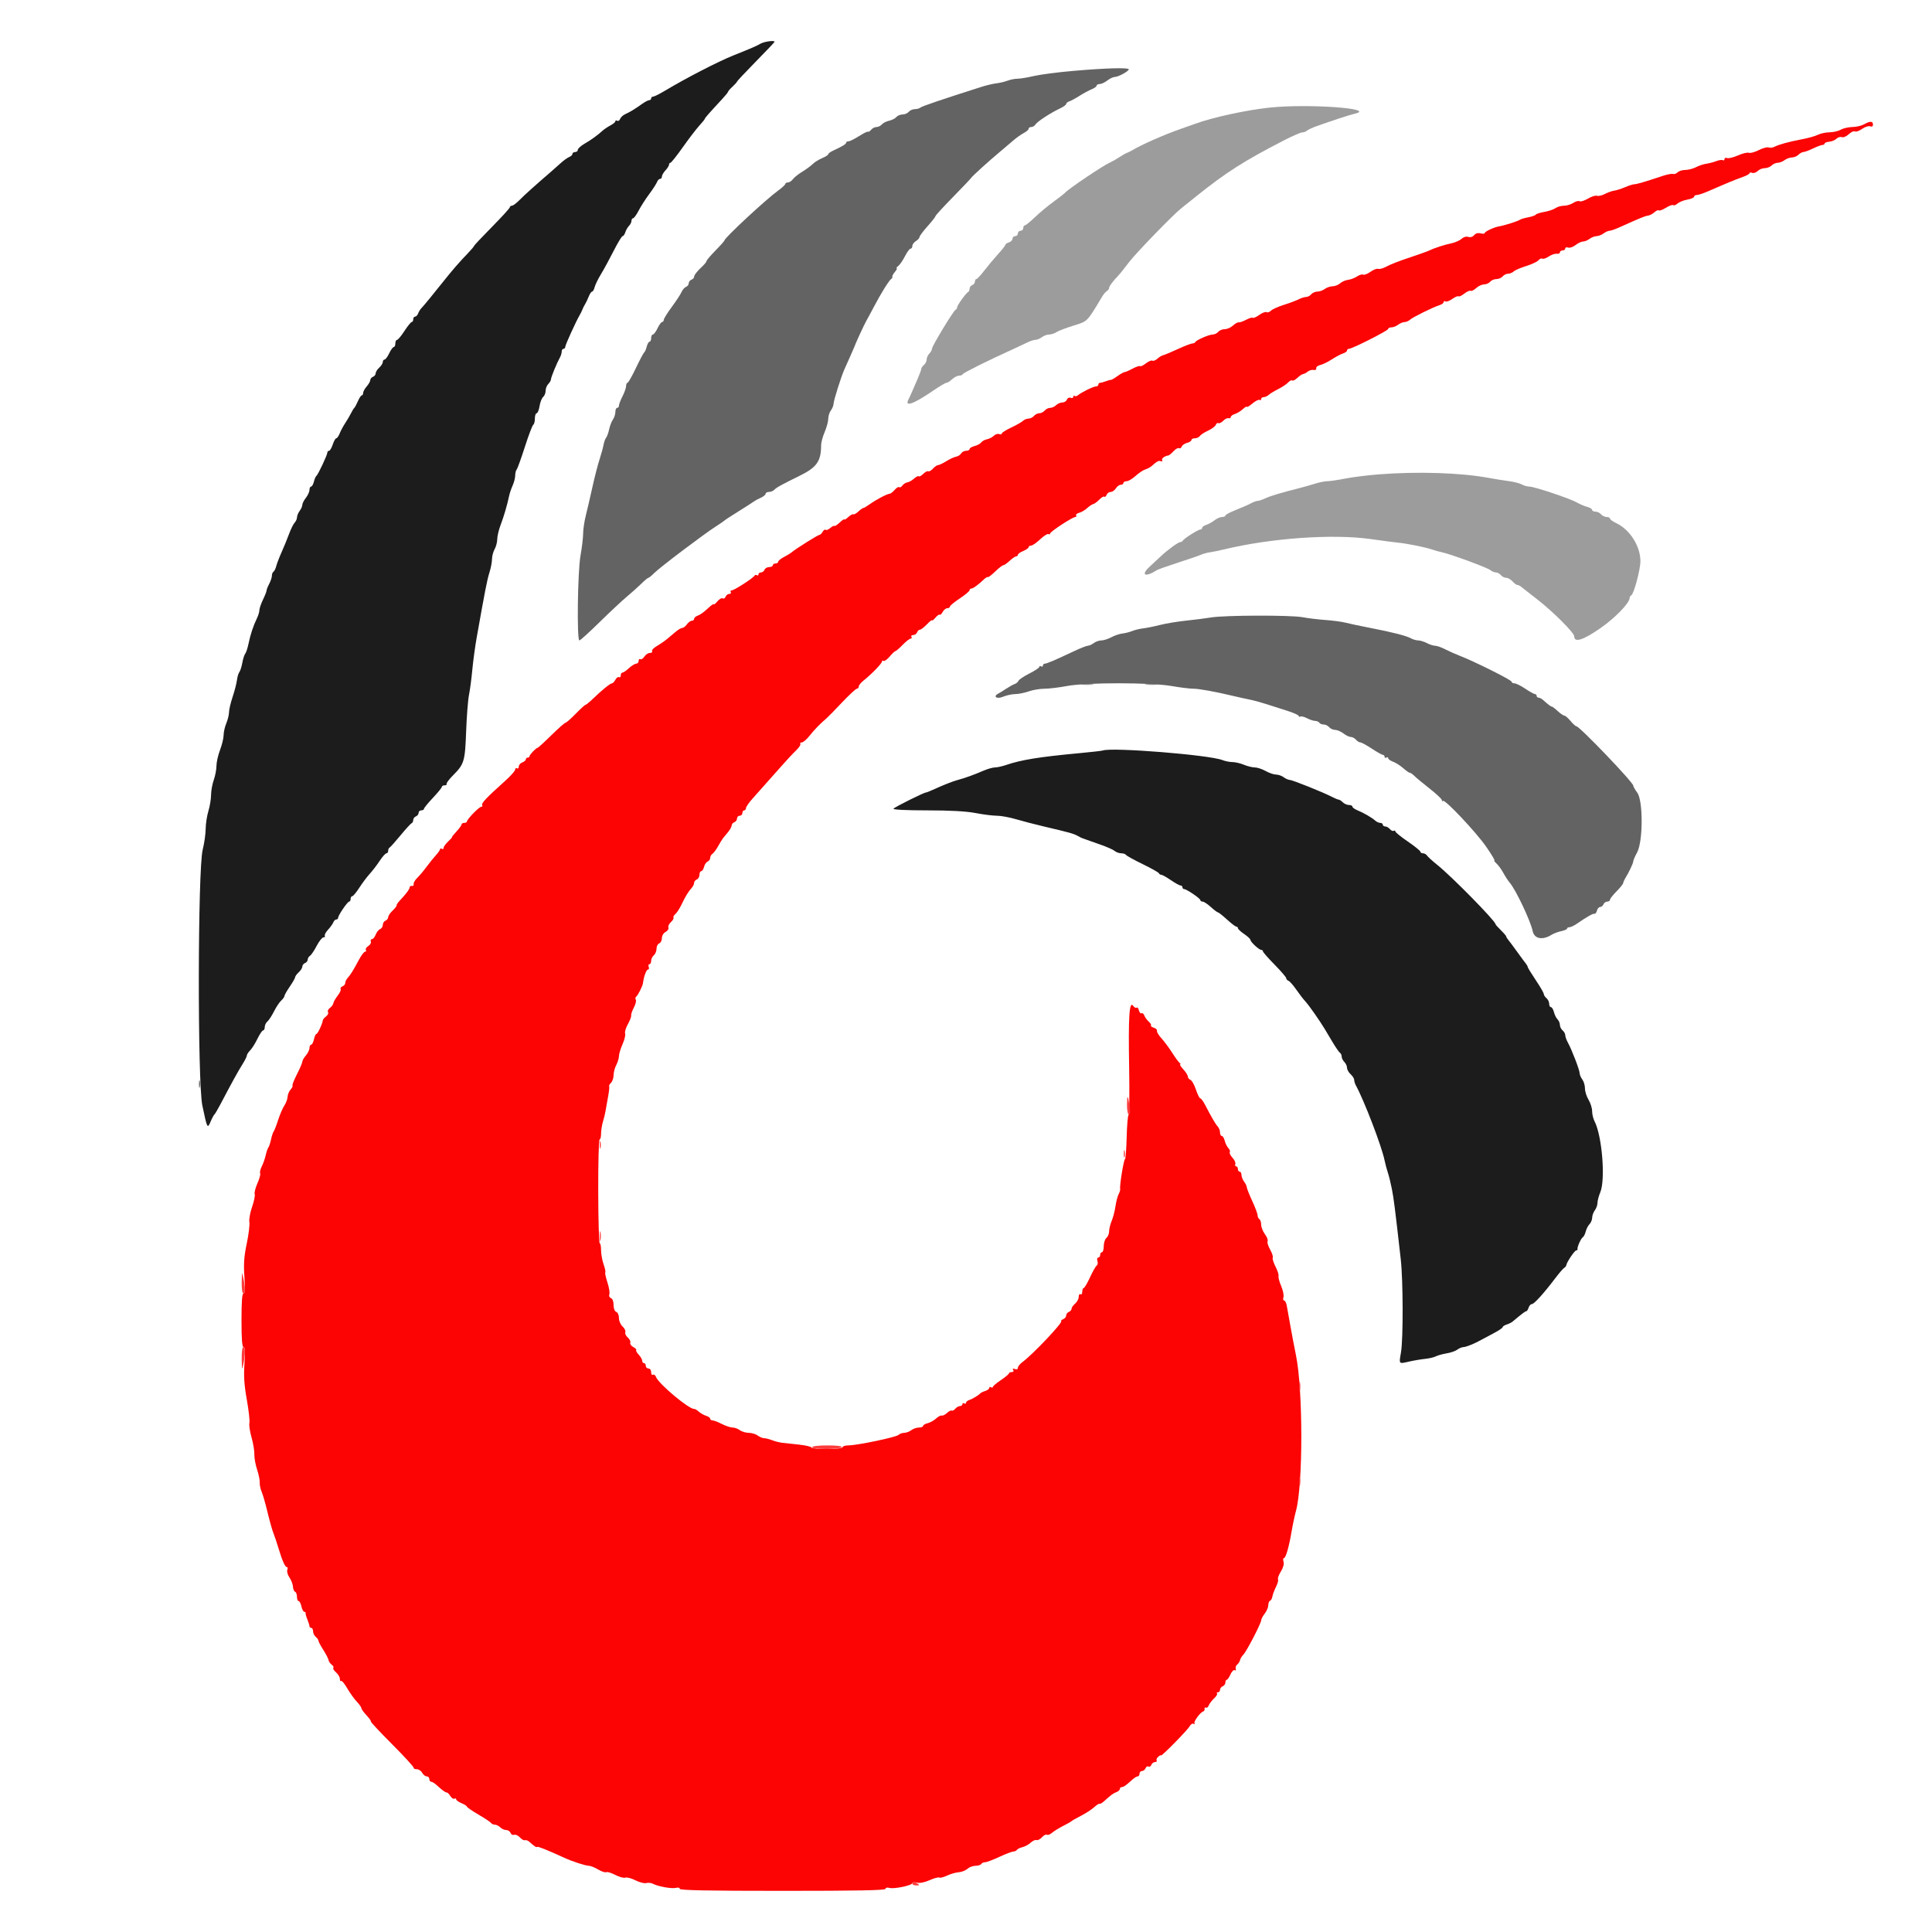 <svg id="svg" version="1.1" xmlns="http://www.w3.org/2000/svg" xmlns:xlink="http://www.w3.org/1999/xlink" width="400" height="400" viewBox="0, 0, 400,400"><g id="svgg"><path id="path0" d="M157.407 9.066 C 156.493 9.586,155.846 9.866,151.852 11.470 C 148.649 12.756,142.085 16.140,137.729 18.750 C 136.582 19.438,135.457 20.000,135.229 20.000 C 135.001 20.000,134.815 20.167,134.815 20.370 C 134.815 20.574,134.632 20.741,134.409 20.741 C 134.186 20.741,133.481 21.116,132.843 21.574 C 131.446 22.577,130.451 23.180,129.402 23.659 C 128.972 23.856,128.515 24.291,128.386 24.625 C 128.258 24.959,127.986 25.128,127.780 25.002 C 127.575 24.875,127.407 24.919,127.407 25.101 C 127.407 25.282,126.954 25.667,126.400 25.956 C 125.846 26.245,125.116 26.731,124.777 27.037 C 123.661 28.045,122.427 28.937,121.021 29.752 C 120.259 30.194,119.634 30.764,119.632 31.019 C 119.631 31.273,119.380 31.481,119.074 31.481 C 118.769 31.481,118.519 31.653,118.519 31.863 C 118.519 32.074,118.227 32.357,117.871 32.494 C 117.514 32.631,116.723 33.196,116.111 33.751 C 115.500 34.305,114.583 35.118,114.074 35.558 C 110.643 38.519,108.613 40.344,107.588 41.389 C 106.938 42.051,106.215 42.593,105.981 42.593 C 105.747 42.593,105.556 42.736,105.556 42.911 C 105.556 43.086,103.889 44.918,101.852 46.982 C 99.815 49.047,98.148 50.817,98.148 50.917 C 98.148 51.016,97.606 51.661,96.944 52.351 C 95.035 54.338,93.650 55.932,91.750 58.326 C 89.630 60.998,87.738 63.298,87.201 63.854 C 86.986 64.077,86.700 64.551,86.565 64.907 C 86.430 65.264,86.148 65.556,85.938 65.556 C 85.727 65.556,85.556 65.806,85.556 66.111 C 85.556 66.417,85.417 66.667,85.248 66.667 C 85.078 66.667,84.400 67.500,83.740 68.519 C 83.080 69.537,82.385 70.370,82.196 70.370 C 82.007 70.370,81.852 70.704,81.852 71.111 C 81.852 71.519,81.704 71.852,81.524 71.852 C 81.343 71.852,80.919 72.435,80.580 73.148 C 80.242 73.861,79.806 74.444,79.612 74.444 C 79.418 74.444,79.259 74.669,79.259 74.943 C 79.259 75.217,78.926 75.742,78.519 76.111 C 78.111 76.480,77.778 77.011,77.778 77.291 C 77.778 77.572,77.528 77.897,77.222 78.014 C 76.917 78.131,76.667 78.434,76.667 78.687 C 76.667 78.939,76.333 79.530,75.926 80.000 C 75.519 80.470,75.185 81.079,75.185 81.353 C 75.185 81.627,75.059 81.852,74.905 81.852 C 74.751 81.852,74.390 82.394,74.102 83.056 C 73.814 83.718,73.478 84.343,73.355 84.444 C 73.233 84.546,72.926 85.046,72.674 85.556 C 72.421 86.065,71.883 86.981,71.479 87.593 C 71.074 88.204,70.559 89.162,70.335 89.722 C 70.111 90.282,69.790 90.741,69.622 90.741 C 69.454 90.741,69.124 91.324,68.889 92.037 C 68.654 92.750,68.307 93.333,68.119 93.333 C 67.932 93.333,67.778 93.495,67.778 93.694 C 67.778 94.175,65.849 98.283,65.511 98.522 C 65.364 98.626,65.129 99.168,64.989 99.726 C 64.849 100.284,64.586 100.741,64.404 100.741 C 64.223 100.741,64.074 101.052,64.074 101.432 C 64.074 101.811,63.741 102.546,63.333 103.064 C 62.926 103.582,62.593 104.239,62.593 104.525 C 62.593 104.810,62.348 105.367,62.049 105.763 C 61.750 106.158,61.500 106.761,61.493 107.103 C 61.487 107.445,61.267 107.945,61.004 108.214 C 60.742 108.483,60.220 109.537,59.844 110.556 C 59.468 111.574,58.771 113.278,58.294 114.342 C 57.817 115.406,57.320 116.699,57.191 117.216 C 57.061 117.732,56.807 118.247,56.626 118.359 C 56.444 118.471,56.295 118.844,56.294 119.189 C 56.293 119.533,56.043 120.292,55.738 120.876 C 55.434 121.459,55.185 122.092,55.185 122.282 C 55.185 122.473,54.852 123.318,54.444 124.162 C 54.037 125.005,53.704 125.983,53.704 126.336 C 53.704 126.688,53.472 127.449,53.189 128.026 C 52.461 129.510,51.835 131.403,51.447 133.294 C 51.264 134.189,50.961 135.105,50.775 135.331 C 50.589 135.556,50.317 136.407,50.170 137.222 C 50.023 138.037,49.747 138.901,49.556 139.142 C 49.366 139.383,49.140 140.141,49.055 140.826 C 48.970 141.512,48.569 143.064,48.163 144.277 C 47.757 145.489,47.422 146.919,47.417 147.455 C 47.412 147.990,47.157 149.026,46.852 149.758 C 46.546 150.489,46.296 151.591,46.296 152.206 C 46.296 152.822,45.963 154.202,45.556 155.274 C 45.148 156.345,44.815 157.826,44.815 158.565 C 44.815 159.303,44.565 160.615,44.259 161.481 C 43.954 162.348,43.702 163.743,43.700 164.584 C 43.697 165.424,43.447 166.929,43.144 167.929 C 42.841 168.929,42.587 170.596,42.580 171.633 C 42.572 172.670,42.296 174.602,41.965 175.926 C 40.941 180.028,40.881 224.048,41.894 228.889 C 42.893 233.665,42.946 233.769,43.601 232.222 C 43.903 231.509,44.258 230.843,44.390 230.741 C 44.522 230.639,45.109 229.639,45.696 228.519 C 47.856 224.393,49.296 221.780,50.192 220.360 C 50.697 219.559,51.111 218.734,51.111 218.526 C 51.111 218.318,51.416 217.844,51.788 217.471 C 52.160 217.099,52.842 216.016,53.302 215.064 C 53.763 214.112,54.292 213.333,54.477 213.333 C 54.663 213.333,54.815 213.020,54.815 212.638 C 54.815 212.255,55.062 211.737,55.365 211.486 C 55.667 211.235,56.281 210.296,56.728 209.400 C 57.176 208.504,57.845 207.496,58.216 207.161 C 58.586 206.826,58.889 206.399,58.889 206.213 C 58.889 206.027,59.389 205.147,60.000 204.259 C 60.611 203.371,61.111 202.492,61.111 202.305 C 61.111 202.119,61.444 201.665,61.852 201.296 C 62.259 200.928,62.593 200.397,62.593 200.116 C 62.593 199.836,62.843 199.510,63.148 199.393 C 63.454 199.276,63.704 198.956,63.704 198.682 C 63.704 198.409,63.916 198.052,64.176 197.889 C 64.436 197.726,65.061 196.801,65.564 195.833 C 66.068 194.866,66.699 194.074,66.966 194.074 C 67.233 194.074,67.361 193.928,67.251 193.750 C 67.141 193.572,67.440 193.007,67.915 192.494 C 68.390 191.982,68.882 191.294,69.007 190.966 C 69.133 190.639,69.408 190.370,69.618 190.370 C 69.828 190.370,70.000 190.219,70.000 190.033 C 70.000 189.522,71.940 186.667,72.288 186.667 C 72.456 186.667,72.593 186.417,72.593 186.111 C 72.593 185.806,72.742 185.556,72.924 185.556 C 73.107 185.556,73.766 184.764,74.390 183.796 C 75.014 182.829,75.989 181.528,76.558 180.907 C 77.127 180.285,78.053 179.077,78.616 178.221 C 79.179 177.366,79.804 176.667,80.005 176.667 C 80.206 176.667,80.370 176.431,80.370 176.142 C 80.370 175.853,80.495 175.562,80.648 175.494 C 80.801 175.426,81.820 174.287,82.913 172.963 C 84.006 171.639,85.048 170.500,85.228 170.432 C 85.408 170.364,85.556 170.067,85.556 169.772 C 85.556 169.477,85.806 169.140,86.111 169.023 C 86.417 168.906,86.667 168.577,86.667 168.294 C 86.667 168.010,86.917 167.778,87.222 167.778 C 87.528 167.778,87.778 167.636,87.778 167.463 C 87.778 167.289,88.611 166.264,89.630 165.185 C 90.648 164.106,91.481 163.081,91.481 162.908 C 91.481 162.734,91.741 162.593,92.059 162.593 C 92.376 162.593,92.559 162.468,92.465 162.315 C 92.371 162.162,92.956 161.370,93.767 160.556 C 96.119 158.189,96.278 157.659,96.510 151.404 C 96.625 148.289,96.889 144.907,97.097 143.889 C 97.304 142.870,97.614 140.537,97.785 138.704 C 97.955 136.870,98.361 133.870,98.687 132.037 C 100.461 122.046,100.854 120.041,101.330 118.545 C 101.617 117.643,101.858 116.393,101.865 115.767 C 101.872 115.142,102.116 114.213,102.407 113.704 C 102.699 113.194,102.943 112.258,102.950 111.623 C 102.957 110.989,103.275 109.655,103.656 108.661 C 104.317 106.934,105.001 104.593,105.426 102.593 C 105.534 102.083,105.858 101.141,106.145 100.500 C 106.432 99.858,106.667 98.933,106.667 98.444 C 106.667 97.955,106.805 97.397,106.974 97.204 C 107.142 97.010,107.908 94.894,108.674 92.501 C 109.441 90.108,110.220 88.056,110.405 87.942 C 110.589 87.828,110.741 87.244,110.741 86.645 C 110.741 86.046,110.905 85.556,111.107 85.556 C 111.308 85.556,111.579 84.892,111.709 84.081 C 111.838 83.270,112.173 82.416,112.454 82.184 C 112.734 81.951,112.963 81.377,112.963 80.907 C 112.963 80.437,113.213 79.803,113.519 79.497 C 113.824 79.192,114.074 78.754,114.074 78.525 C 114.074 78.104,115.276 75.180,115.939 73.987 C 116.135 73.633,116.296 73.091,116.296 72.783 C 116.296 72.474,116.463 72.222,116.667 72.222 C 116.870 72.222,117.037 72.029,117.037 71.793 C 117.037 71.401,119.271 66.495,120.046 65.185 C 120.227 64.880,120.469 64.380,120.585 64.074 C 120.700 63.769,120.951 63.269,121.143 62.963 C 121.335 62.657,121.673 61.949,121.893 61.389 C 122.114 60.829,122.427 60.370,122.589 60.370 C 122.750 60.370,122.986 59.959,123.112 59.456 C 123.239 58.953,123.827 57.744,124.420 56.770 C 125.013 55.797,126.196 53.625,127.048 51.944 C 127.900 50.264,128.734 48.889,128.903 48.889 C 129.071 48.889,129.326 48.522,129.468 48.073 C 129.611 47.624,129.955 47.029,130.234 46.750 C 130.513 46.471,130.741 46.005,130.741 45.714 C 130.741 45.423,130.891 45.185,131.074 45.185 C 131.257 45.185,131.772 44.477,132.220 43.611 C 132.667 42.745,133.653 41.204,134.411 40.185 C 135.170 39.167,135.899 38.042,136.032 37.685 C 136.164 37.329,136.445 37.037,136.655 37.037 C 136.865 37.037,137.037 36.818,137.037 36.551 C 137.037 36.284,137.370 35.708,137.778 35.271 C 138.185 34.833,138.519 34.302,138.519 34.090 C 138.519 33.877,138.647 33.704,138.803 33.704 C 138.960 33.704,140.120 32.245,141.380 30.463 C 142.641 28.681,144.180 26.670,144.799 25.996 C 145.419 25.321,145.926 24.692,145.926 24.597 C 145.926 24.432,146.904 23.320,149.537 20.489 C 150.199 19.778,150.741 19.104,150.741 18.992 C 150.741 18.880,151.157 18.402,151.667 17.931 C 152.176 17.459,152.593 16.991,152.593 16.892 C 152.593 16.793,154.343 14.930,156.481 12.752 C 158.620 10.574,160.370 8.730,160.370 8.655 C 160.370 8.300,158.230 8.597,157.407 9.066 M228.333 155.381 C 228.130 155.457,225.880 155.712,223.333 155.949 C 215.229 156.701,211.400 157.320,208.321 158.376 C 207.499 158.658,206.456 158.889,206.002 158.889 C 205.548 158.889,204.471 159.195,203.607 159.568 C 201.679 160.403,199.802 161.081,198.333 161.473 C 197.236 161.766,195.366 162.504,193.092 163.542 C 192.450 163.834,191.835 164.074,191.725 164.074 C 191.285 164.074,185.177 167.120,184.981 167.438 C 184.856 167.640,187.674 167.778,191.923 167.778 C 196.742 167.778,200.021 167.959,201.977 168.333 C 203.574 168.639,205.562 168.889,206.395 168.889 C 207.229 168.889,209.006 169.213,210.344 169.608 C 211.683 170.004,214.278 170.679,216.111 171.109 C 221.413 172.353,222.270 172.591,223.104 173.055 C 223.535 173.296,223.972 173.513,224.074 173.537 C 224.176 173.562,224.509 173.682,224.815 173.803 C 225.120 173.925,226.454 174.396,227.778 174.851 C 229.102 175.306,230.448 175.901,230.770 176.173 C 231.091 176.444,231.707 176.667,232.137 176.667 C 232.567 176.667,233.011 176.815,233.123 176.997 C 233.235 177.178,234.787 178.037,236.571 178.904 C 238.355 179.772,239.870 180.624,239.938 180.797 C 240.006 180.970,240.226 181.111,240.427 181.111 C 240.628 181.111,241.519 181.611,242.407 182.222 C 243.296 182.833,244.201 183.333,244.419 183.333 C 244.637 183.333,244.815 183.500,244.815 183.704 C 244.815 183.907,244.967 184.074,245.152 184.074 C 245.664 184.074,248.519 186.014,248.519 186.362 C 248.519 186.530,248.731 186.667,248.992 186.667 C 249.252 186.667,250.012 187.167,250.681 187.778 C 251.350 188.389,252.012 188.889,252.153 188.889 C 252.293 188.889,253.137 189.556,254.028 190.370 C 254.920 191.185,255.795 191.852,255.973 191.852 C 256.151 191.852,256.296 191.997,256.296 192.174 C 256.296 192.352,256.878 192.894,257.590 193.378 C 258.302 193.863,258.885 194.407,258.886 194.587 C 258.890 195.013,260.674 196.667,261.130 196.667 C 261.323 196.667,261.481 196.804,261.481 196.971 C 261.481 197.138,262.565 198.374,263.889 199.718 C 265.213 201.062,266.296 202.324,266.296 202.522 C 266.296 202.721,266.510 202.966,266.772 203.066 C 267.034 203.167,267.742 203.967,268.346 204.845 C 268.950 205.723,269.819 206.850,270.277 207.348 C 271.013 208.149,273.224 211.301,274.259 213.024 C 274.463 213.363,275.182 214.568,275.856 215.701 C 276.531 216.835,277.239 217.859,277.430 217.977 C 277.621 218.095,277.778 218.444,277.778 218.752 C 277.778 219.060,278.028 219.562,278.333 219.868 C 278.639 220.173,278.889 220.719,278.889 221.080 C 278.889 221.441,279.222 222.039,279.630 222.407 C 280.037 222.776,280.370 223.304,280.370 223.581 C 280.370 223.858,280.529 224.374,280.722 224.727 C 282.444 227.877,286.039 237.253,286.649 240.185 C 286.819 241.000,287.130 242.167,287.340 242.778 C 287.550 243.389,287.920 244.889,288.162 246.111 C 288.564 248.140,288.806 250.052,290.014 260.741 C 290.507 265.103,290.535 277.254,290.058 280.000 C 289.628 282.477,289.558 282.397,291.739 281.900 C 292.718 281.677,294.207 281.425,295.048 281.340 C 295.889 281.255,296.889 281.021,297.270 280.821 C 297.651 280.620,298.656 280.342,299.503 280.201 C 300.350 280.061,301.350 279.714,301.725 279.429 C 302.100 279.145,302.673 278.907,302.999 278.901 C 303.556 278.890,305.436 278.124,306.667 277.407 C 306.972 277.229,308.097 276.629,309.167 276.074 C 310.236 275.518,311.111 274.936,311.111 274.779 C 311.111 274.623,311.473 274.379,311.916 274.239 C 312.359 274.098,312.900 273.834,313.120 273.651 C 315.210 271.910,315.776 271.482,315.994 271.482 C 316.133 271.482,316.352 271.148,316.481 270.741 C 316.611 270.333,316.914 270.000,317.155 270.000 C 317.619 270.000,319.618 267.792,321.984 264.665 C 322.770 263.627,323.603 262.659,323.836 262.514 C 324.069 262.368,324.269 262.118,324.281 261.958 C 324.322 261.401,326.001 258.889,326.333 258.889 C 326.516 258.889,326.640 258.764,326.607 258.611 C 326.515 258.182,327.319 256.395,327.714 256.151 C 327.908 256.031,328.176 255.495,328.311 254.959 C 328.445 254.423,328.797 253.743,329.092 253.447 C 329.388 253.152,329.635 252.547,329.641 252.103 C 329.648 251.659,329.898 250.973,330.197 250.577 C 330.496 250.182,330.741 249.494,330.741 249.049 C 330.741 248.603,331.004 247.609,331.325 246.840 C 332.422 244.214,331.690 235.152,330.140 232.165 C 329.859 231.624,329.630 230.670,329.630 230.044 C 329.630 229.419,329.297 228.361,328.890 227.694 C 328.484 227.027,328.150 225.972,328.150 225.349 C 328.149 224.725,327.903 223.892,327.604 223.497 C 327.305 223.101,327.055 222.515,327.049 222.193 C 327.035 221.516,325.420 217.312,324.619 215.869 C 324.320 215.328,324.074 214.640,324.074 214.340 C 324.074 214.040,323.824 213.587,323.519 213.333 C 323.213 213.080,322.963 212.571,322.963 212.203 C 322.963 211.835,322.741 211.313,322.470 211.041 C 322.199 210.770,321.862 210.092,321.722 209.533 C 321.582 208.975,321.304 208.519,321.104 208.519 C 320.904 208.519,320.741 208.206,320.741 207.823 C 320.741 207.441,320.491 206.920,320.185 206.667 C 319.880 206.413,319.630 206.026,319.630 205.807 C 319.630 205.588,318.880 204.291,317.963 202.925 C 317.046 201.558,316.296 200.334,316.296 200.205 C 316.296 200.075,316.130 199.767,315.927 199.521 C 315.724 199.275,314.898 198.157,314.093 197.037 C 313.287 195.917,312.453 194.799,312.240 194.553 C 312.026 194.307,311.852 194.009,311.852 193.892 C 311.852 193.775,311.352 193.190,310.741 192.593 C 310.130 191.995,309.630 191.431,309.630 191.339 C 309.630 190.690,300.613 181.509,297.584 179.074 C 296.570 178.259,295.607 177.384,295.445 177.130 C 295.282 176.875,294.907 176.667,294.611 176.667 C 294.316 176.667,294.074 176.518,294.074 176.336 C 294.074 176.154,292.907 175.208,291.481 174.233 C 290.056 173.259,288.889 172.315,288.889 172.135 C 288.889 171.955,288.741 171.899,288.560 172.011 C 288.380 172.123,288.026 171.966,287.774 171.663 C 287.523 171.359,287.087 171.111,286.807 171.111 C 286.526 171.111,286.296 170.944,286.296 170.741 C 286.296 170.537,286.058 170.370,285.767 170.370 C 285.476 170.370,285.012 170.162,284.735 169.907 C 284.081 169.305,282.305 168.274,281.019 167.750 C 280.458 167.522,280.000 167.185,280.000 167.001 C 280.000 166.817,279.679 166.667,279.286 166.667 C 278.893 166.667,278.321 166.417,278.016 166.111 C 277.710 165.806,277.323 165.555,277.156 165.553 C 276.989 165.552,276.352 165.290,275.741 164.970 C 273.942 164.031,267.588 161.483,267.012 161.470 C 266.720 161.463,266.158 161.213,265.763 160.914 C 265.367 160.615,264.664 160.370,264.200 160.370 C 263.736 160.370,262.762 160.037,262.037 159.630 C 261.312 159.222,260.301 158.889,259.792 158.889 C 259.282 158.889,258.267 158.639,257.535 158.333 C 256.804 158.028,255.737 157.778,255.164 157.778 C 254.591 157.778,253.653 157.592,253.080 157.364 C 250.386 156.296,230.220 154.680,228.333 155.381 " stroke="none" fill="#1c1c1c" fill-rule="evenodd"></path><path id="path1" d="M385.926 25.741 C 385.417 26.032,384.333 26.282,383.519 26.296 C 382.704 26.311,381.620 26.561,381.111 26.852 C 380.602 27.143,379.552 27.387,378.778 27.394 C 378.004 27.402,376.921 27.633,376.370 27.909 C 375.820 28.185,374.287 28.613,372.963 28.859 C 370.373 29.341,368.343 29.900,367.329 30.410 C 366.981 30.585,366.456 30.636,366.162 30.524 C 365.868 30.411,364.954 30.662,364.131 31.082 C 363.309 31.502,362.388 31.750,362.085 31.634 C 361.783 31.518,360.768 31.762,359.831 32.177 C 358.893 32.592,357.881 32.837,357.581 32.722 C 357.282 32.607,357.037 32.708,357.037 32.945 C 357.037 33.183,356.884 33.283,356.698 33.167 C 356.511 33.052,355.886 33.140,355.309 33.363 C 354.732 33.587,353.810 33.829,353.261 33.901 C 352.713 33.974,351.763 34.293,351.150 34.609 C 350.538 34.926,349.540 35.185,348.934 35.185 C 348.327 35.185,347.609 35.407,347.338 35.678 C 347.067 35.949,346.634 36.100,346.376 36.014 C 346.119 35.928,345.120 36.122,344.158 36.444 C 340.640 37.622,338.852 38.148,338.366 38.148 C 338.092 38.148,337.223 38.424,336.434 38.762 C 335.645 39.100,334.642 39.420,334.205 39.473 C 333.768 39.527,332.903 39.833,332.284 40.153 C 331.665 40.473,330.922 40.645,330.633 40.534 C 330.344 40.423,329.505 40.687,328.769 41.121 C 328.034 41.555,327.252 41.800,327.033 41.664 C 326.814 41.529,326.231 41.682,325.737 42.005 C 325.244 42.328,324.372 42.593,323.799 42.593 C 323.226 42.593,322.429 42.822,322.027 43.102 C 321.625 43.382,320.589 43.730,319.724 43.875 C 318.859 44.020,318.070 44.272,317.969 44.435 C 317.868 44.598,317.159 44.848,316.393 44.991 C 315.627 45.134,314.833 45.374,314.630 45.524 C 314.252 45.802,311.377 46.708,310.370 46.867 C 309.374 47.023,307.407 47.933,307.407 48.236 C 307.407 48.399,307.020 48.435,306.547 48.317 C 305.997 48.179,305.509 48.313,305.198 48.688 C 304.902 49.045,304.429 49.187,303.995 49.049 C 303.567 48.913,302.998 49.077,302.577 49.459 C 302.190 49.809,301.243 50.224,300.474 50.382 C 299.033 50.677,296.938 51.358,295.882 51.874 C 295.552 52.036,293.969 52.607,292.364 53.144 C 289.330 54.158,288.230 54.587,286.667 55.366 C 286.157 55.620,285.535 55.753,285.283 55.663 C 285.032 55.572,284.324 55.854,283.712 56.291 C 283.099 56.727,282.435 56.983,282.235 56.860 C 282.036 56.737,281.460 56.907,280.955 57.237 C 280.450 57.568,279.608 57.886,279.084 57.944 C 278.560 58.001,277.831 58.321,277.463 58.654 C 277.095 58.987,276.390 59.265,275.897 59.271 C 275.404 59.278,274.676 59.528,274.281 59.827 C 273.886 60.126,273.198 60.370,272.752 60.370 C 272.307 60.370,271.735 60.620,271.481 60.926 C 271.228 61.231,270.749 61.483,270.418 61.484 C 270.086 61.485,269.398 61.701,268.889 61.964 C 268.380 62.227,266.999 62.743,265.822 63.111 C 264.644 63.479,263.437 64.023,263.139 64.321 C 262.842 64.619,262.429 64.758,262.223 64.630 C 262.016 64.502,261.338 64.760,260.717 65.202 C 260.095 65.645,259.492 65.912,259.376 65.796 C 259.260 65.680,258.645 65.862,258.009 66.201 C 257.372 66.540,256.675 66.783,256.459 66.742 C 256.243 66.700,255.708 67.000,255.271 67.407 C 254.833 67.815,254.072 68.148,253.579 68.148 C 253.087 68.148,252.476 68.398,252.222 68.704 C 251.969 69.009,251.454 69.259,251.078 69.259 C 250.301 69.259,247.656 70.413,247.469 70.833 C 247.401 70.986,247.125 71.111,246.856 71.111 C 246.586 71.111,245.225 71.637,243.831 72.280 C 242.437 72.923,241.073 73.493,240.801 73.548 C 240.528 73.603,239.997 73.927,239.620 74.268 C 239.244 74.608,238.778 74.790,238.585 74.671 C 238.393 74.552,237.790 74.805,237.246 75.232 C 236.702 75.660,236.164 75.918,236.051 75.804 C 235.937 75.691,235.240 75.922,234.502 76.317 C 233.763 76.713,233.016 77.037,232.840 77.037 C 232.665 77.037,231.996 77.411,231.353 77.869 C 230.711 78.326,230.102 78.680,230.000 78.654 C 229.898 78.628,229.429 78.754,228.957 78.933 C 228.486 79.113,227.944 79.259,227.754 79.259 C 227.563 79.259,227.407 79.426,227.407 79.630 C 227.407 79.833,227.193 80.000,226.930 80.000 C 226.400 80.000,223.938 81.196,223.190 81.817 C 222.926 82.036,222.600 82.106,222.466 81.972 C 222.332 81.838,222.222 81.918,222.222 82.149 C 222.222 82.380,221.974 82.474,221.670 82.357 C 221.354 82.236,221.020 82.400,220.889 82.739 C 220.764 83.066,220.334 83.333,219.934 83.333 C 219.534 83.333,218.956 83.583,218.651 83.889 C 218.345 84.194,217.794 84.444,217.426 84.444 C 217.058 84.444,216.550 84.694,216.296 85.000 C 216.043 85.306,215.543 85.556,215.185 85.556 C 214.828 85.556,214.328 85.806,214.074 86.111 C 213.820 86.417,213.312 86.667,212.944 86.667 C 212.576 86.667,212.055 86.879,211.786 87.138 C 211.517 87.398,210.421 88.020,209.352 88.522 C 208.282 89.024,207.407 89.579,207.407 89.757 C 207.407 89.934,207.162 89.985,206.863 89.870 C 206.563 89.755,206.066 89.913,205.758 90.221 C 205.450 90.529,204.820 90.853,204.358 90.942 C 203.896 91.030,203.352 91.327,203.148 91.601 C 202.944 91.875,202.319 92.214,201.759 92.353 C 201.199 92.493,200.741 92.770,200.741 92.970 C 200.741 93.170,200.416 93.333,200.018 93.333 C 199.621 93.333,199.159 93.579,198.991 93.878 C 198.823 94.178,198.357 94.480,197.954 94.549 C 197.552 94.619,196.639 95.039,195.926 95.484 C 195.213 95.929,194.447 96.294,194.224 96.295 C 194.001 96.296,193.520 96.626,193.156 97.028 C 192.792 97.431,192.355 97.675,192.186 97.570 C 192.017 97.466,191.553 97.706,191.155 98.104 C 190.758 98.502,190.336 98.731,190.218 98.613 C 190.101 98.496,189.662 98.709,189.244 99.088 C 188.825 99.467,188.204 99.818,187.863 99.868 C 187.522 99.918,187.055 100.215,186.825 100.529 C 186.596 100.843,186.301 100.992,186.169 100.861 C 186.038 100.729,185.618 100.982,185.237 101.422 C 184.855 101.862,184.389 102.222,184.202 102.222 C 183.716 102.222,181.461 103.404,180.108 104.367 C 179.477 104.817,178.853 105.185,178.724 105.185 C 178.594 105.185,178.136 105.513,177.706 105.913 C 177.276 106.313,176.809 106.569,176.667 106.481 C 176.525 106.394,176.050 106.656,175.612 107.064 C 175.173 107.473,174.815 107.688,174.815 107.542 C 174.815 107.397,174.385 107.682,173.859 108.176 C 173.333 108.670,172.839 108.991,172.760 108.889 C 172.681 108.787,172.292 108.982,171.895 109.321 C 171.498 109.661,171.064 109.829,170.929 109.695 C 170.795 109.561,170.523 109.741,170.324 110.096 C 170.126 110.450,169.820 110.741,169.646 110.741 C 169.336 110.741,164.661 113.681,163.854 114.383 C 163.631 114.577,162.923 115.008,162.280 115.340 C 161.637 115.673,161.111 116.107,161.111 116.306 C 161.111 116.504,160.861 116.667,160.556 116.667 C 160.250 116.667,160.000 116.833,160.000 117.037 C 160.000 117.241,159.661 117.407,159.248 117.407 C 158.834 117.407,158.399 117.657,158.282 117.963 C 158.165 118.269,157.837 118.519,157.553 118.519 C 157.269 118.519,157.037 118.695,157.037 118.911 C 157.037 119.126,156.885 119.209,156.698 119.094 C 156.512 118.978,156.304 119.010,156.235 119.164 C 156.034 119.619,152.024 122.222,151.525 122.222 C 151.273 122.222,151.170 122.389,151.296 122.593 C 151.422 122.796,151.283 122.963,150.987 122.963 C 150.692 122.963,150.350 123.224,150.227 123.542 C 150.105 123.860,149.833 124.014,149.622 123.884 C 149.411 123.754,148.915 124.035,148.520 124.509 C 148.126 124.983,147.797 125.253,147.790 125.109 C 147.783 124.966,147.377 125.216,146.887 125.665 C 145.578 126.865,145.074 127.231,144.352 127.507 C 143.995 127.643,143.704 127.926,143.704 128.137 C 143.704 128.347,143.490 128.519,143.230 128.519 C 142.969 128.519,142.516 128.852,142.222 129.259 C 141.929 129.667,141.501 130.000,141.271 130.000 C 141.042 130.000,140.454 130.335,139.964 130.744 C 139.475 131.153,138.657 131.838,138.148 132.266 C 137.639 132.694,136.672 133.362,136.000 133.750 C 135.328 134.138,134.880 134.620,135.004 134.821 C 135.127 135.021,134.926 135.185,134.555 135.185 C 134.185 135.185,133.670 135.525,133.410 135.940 C 133.151 136.356,132.778 136.596,132.580 136.474 C 132.383 136.352,132.222 136.512,132.222 136.830 C 132.222 137.148,131.997 137.407,131.721 137.407 C 131.445 137.407,130.770 137.824,130.220 138.333 C 129.671 138.843,129.063 139.259,128.870 139.259 C 128.677 139.259,128.519 139.519,128.519 139.837 C 128.519 140.154,128.360 140.316,128.167 140.197 C 127.973 140.077,127.634 140.317,127.413 140.730 C 127.192 141.143,126.867 141.481,126.692 141.481 C 126.336 141.481,124.600 142.893,122.704 144.722 C 122.018 145.384,121.353 145.926,121.225 145.926 C 121.098 145.926,120.182 146.759,119.190 147.778 C 118.198 148.796,117.251 149.630,117.086 149.630 C 116.920 149.630,115.600 150.796,114.151 152.222 C 112.703 153.648,111.426 154.815,111.314 154.815 C 111.009 154.815,109.630 156.255,109.630 156.574 C 109.630 156.727,109.463 156.852,109.259 156.852 C 109.056 156.852,108.879 157.019,108.867 157.222 C 108.855 157.426,108.521 157.712,108.126 157.858 C 107.731 158.005,107.407 158.389,107.407 158.714 C 107.407 159.038,107.241 159.200,107.037 159.074 C 106.833 158.948,106.665 159.063,106.663 159.330 C 106.660 159.597,105.729 160.648,104.592 161.667 C 100.772 165.090,99.601 166.321,99.823 166.680 C 99.944 166.876,99.859 167.037,99.633 167.037 C 99.190 167.037,96.671 169.633,96.668 170.093 C 96.667 170.245,96.417 170.370,96.111 170.370 C 95.806 170.370,95.556 170.519,95.556 170.702 C 95.556 170.884,95.072 171.550,94.481 172.183 C 93.890 172.816,93.482 173.333,93.574 173.333 C 93.666 173.333,93.317 173.727,92.797 174.209 C 92.277 174.691,91.852 175.284,91.852 175.527 C 91.852 175.771,91.685 175.867,91.481 175.741 C 91.278 175.615,91.111 175.648,91.111 175.815 C 91.111 175.982,90.731 176.534,90.266 177.041 C 89.801 177.548,88.930 178.630,88.329 179.444 C 87.728 180.259,86.856 181.295,86.391 181.746 C 85.927 182.197,85.590 182.780,85.644 183.042 C 85.697 183.304,85.532 183.477,85.278 183.426 C 85.023 183.375,84.815 183.498,84.815 183.699 C 84.815 184.079,84.054 185.105,82.778 186.445 C 82.370 186.872,82.071 187.325,82.113 187.451 C 82.155 187.577,81.780 188.064,81.280 188.534 C 80.780 189.004,80.370 189.615,80.370 189.891 C 80.370 190.167,80.120 190.490,79.815 190.607 C 79.509 190.724,79.259 191.118,79.259 191.481 C 79.259 191.845,79.007 192.240,78.698 192.358 C 78.390 192.477,77.977 192.995,77.781 193.509 C 77.586 194.024,77.237 194.444,77.007 194.444 C 76.776 194.444,76.672 194.665,76.775 194.934 C 76.879 195.203,76.640 195.625,76.245 195.872 C 75.850 196.119,75.626 196.482,75.748 196.679 C 75.870 196.876,75.796 197.037,75.584 197.037 C 75.371 197.037,74.777 197.829,74.262 198.796 C 73.133 200.920,72.558 201.841,71.944 202.511 C 71.690 202.789,71.481 203.236,71.481 203.505 C 71.481 203.775,71.221 204.095,70.902 204.217 C 70.584 204.339,70.415 204.587,70.527 204.769 C 70.639 204.950,70.363 205.565,69.914 206.136 C 69.465 206.707,69.063 207.408,69.021 207.692 C 68.979 207.977,68.657 208.421,68.305 208.679 C 67.953 208.936,67.776 209.327,67.913 209.548 C 68.049 209.769,67.866 210.169,67.506 210.438 C 67.146 210.706,66.837 211.093,66.820 211.296 C 66.761 211.976,65.767 214.074,65.504 214.074 C 65.361 214.074,65.134 214.574,65.000 215.185 C 64.866 215.796,64.603 216.296,64.415 216.296 C 64.227 216.296,64.074 216.604,64.074 216.980 C 64.074 217.357,63.741 218.049,63.333 218.519 C 62.926 218.988,62.593 219.567,62.593 219.804 C 62.593 220.041,62.094 221.211,61.484 222.403 C 60.874 223.596,60.457 224.655,60.558 224.756 C 60.660 224.857,60.483 225.226,60.166 225.577 C 59.849 225.927,59.568 226.607,59.542 227.088 C 59.516 227.569,59.215 228.380,58.873 228.889 C 58.532 229.398,57.957 230.731,57.596 231.852 C 57.235 232.972,56.814 234.056,56.660 234.259 C 56.507 234.463,56.260 235.213,56.111 235.926 C 55.962 236.639,55.712 237.389,55.556 237.593 C 55.399 237.796,55.155 238.506,55.013 239.170 C 54.871 239.834,54.507 240.874,54.204 241.480 C 53.902 242.087,53.747 242.734,53.861 242.918 C 53.975 243.102,53.723 244.033,53.301 244.987 C 52.879 245.940,52.623 246.953,52.732 247.238 C 52.842 247.522,52.596 248.718,52.186 249.896 C 51.776 251.074,51.525 252.474,51.628 253.007 C 51.730 253.541,51.488 255.541,51.089 257.451 C 50.522 260.172,50.416 261.670,50.603 264.352 C 50.774 266.804,50.723 267.778,50.421 267.778 C 50.125 267.778,50.000 269.430,50.000 273.333 C 50.000 277.266,50.124 278.889,50.425 278.889 C 50.731 278.889,50.784 279.847,50.615 282.315 C 50.436 284.919,50.553 286.714,51.103 289.800 C 51.501 292.033,51.741 294.202,51.636 294.620 C 51.531 295.038,51.730 296.378,52.078 297.597 C 52.425 298.817,52.688 300.398,52.662 301.111 C 52.636 301.824,52.890 303.241,53.226 304.259 C 53.563 305.278,53.810 306.481,53.776 306.934 C 53.742 307.386,53.907 308.219,54.144 308.785 C 54.381 309.352,54.779 310.648,55.030 311.667 C 55.874 315.101,56.358 316.848,56.672 317.593 C 56.844 318.000,57.262 319.250,57.602 320.370 C 58.451 323.168,59.011 324.444,59.389 324.444 C 59.565 324.444,59.607 324.710,59.483 325.034 C 59.358 325.358,59.560 326.066,59.931 326.608 C 60.302 327.149,60.628 328.007,60.657 328.513 C 60.685 329.019,60.882 329.491,61.095 329.562 C 61.307 329.633,61.481 330.094,61.481 330.586 C 61.481 331.079,61.635 331.481,61.822 331.481 C 62.010 331.481,62.273 331.981,62.407 332.593 C 62.542 333.204,62.805 333.704,62.992 333.704 C 63.180 333.704,63.306 333.829,63.274 333.981 C 63.241 334.134,63.407 334.728,63.644 335.302 C 63.880 335.875,64.074 336.500,64.074 336.691 C 64.074 336.881,64.241 337.037,64.444 337.037 C 64.648 337.037,64.815 337.350,64.815 337.732 C 64.815 338.115,65.065 338.635,65.370 338.889 C 65.676 339.142,65.926 339.500,65.926 339.682 C 65.926 339.865,66.377 340.720,66.927 341.581 C 67.478 342.443,67.969 343.394,68.018 343.694 C 68.067 343.994,68.364 344.427,68.677 344.656 C 68.991 344.886,69.140 345.181,69.009 345.312 C 68.878 345.443,69.130 345.863,69.570 346.245 C 70.010 346.626,70.370 347.239,70.370 347.605 C 70.370 347.972,70.481 348.161,70.617 348.025 C 70.752 347.890,71.323 348.570,71.885 349.538 C 72.447 350.505,73.336 351.747,73.861 352.299 C 74.386 352.850,74.815 353.457,74.815 353.648 C 74.815 353.839,75.293 354.508,75.877 355.133 C 76.462 355.759,76.871 356.338,76.788 356.422 C 76.705 356.505,78.685 358.625,81.189 361.133 C 83.692 363.641,85.699 365.829,85.648 365.995 C 85.597 366.161,85.883 366.296,86.283 366.296 C 86.684 366.296,87.189 366.630,87.407 367.037 C 87.625 367.444,88.048 367.778,88.346 367.778 C 88.645 367.778,88.889 368.028,88.889 368.333 C 88.889 368.639,89.056 368.889,89.259 368.889 C 89.463 368.889,89.951 369.181,90.344 369.537 C 91.623 370.698,92.186 371.111,92.488 371.111 C 92.651 371.111,92.997 371.451,93.256 371.866 C 93.516 372.282,93.889 372.522,94.086 372.400 C 94.283 372.278,94.444 372.335,94.444 372.526 C 94.444 372.717,94.944 373.080,95.556 373.333 C 96.167 373.586,96.667 373.905,96.667 374.042 C 96.667 374.179,97.750 374.924,99.074 375.699 C 100.398 376.473,101.574 377.258,101.688 377.442 C 101.802 377.627,102.148 377.778,102.456 377.778 C 102.764 377.778,103.266 378.028,103.571 378.333 C 103.877 378.639,104.431 378.889,104.802 378.889 C 105.173 378.889,105.579 379.156,105.704 379.483 C 105.830 379.810,106.165 379.987,106.450 379.878 C 106.735 379.769,107.263 380.006,107.623 380.404 C 107.984 380.803,108.457 381.070,108.673 380.998 C 108.890 380.926,109.271 381.046,109.521 381.267 C 110.699 382.306,111.045 382.536,111.200 382.380 C 111.347 382.233,113.174 382.965,116.852 384.645 C 118.536 385.414,121.219 386.285,121.923 386.291 C 122.268 386.294,123.138 386.643,123.856 387.066 C 124.573 387.490,125.322 387.737,125.519 387.615 C 125.716 387.493,126.556 387.748,127.385 388.180 C 128.215 388.612,129.152 388.867,129.468 388.746 C 129.784 388.625,130.721 388.871,131.549 389.294 C 132.378 389.716,133.387 389.975,133.793 389.869 C 134.198 389.763,134.802 389.822,135.135 389.999 C 136.203 390.567,139.077 391.089,139.922 390.868 C 140.406 390.742,140.741 390.824,140.741 391.068 C 140.741 391.368,146.603 391.481,162.037 391.481 C 177.471 391.481,183.333 391.368,183.333 391.068 C 183.333 390.820,183.668 390.743,184.167 390.876 C 185.152 391.139,188.889 390.347,188.889 389.876 C 188.889 389.696,189.312 389.656,189.830 389.785 C 190.422 389.934,191.397 389.744,192.462 389.273 C 193.393 388.861,194.301 388.615,194.481 388.726 C 194.660 388.837,195.386 388.653,196.094 388.317 C 196.802 387.981,197.880 387.671,198.489 387.629 C 199.098 387.587,199.909 387.270,200.290 386.924 C 200.672 386.579,201.420 386.296,201.952 386.296 C 202.484 386.296,203.022 386.130,203.148 385.926 C 203.274 385.722,203.632 385.556,203.943 385.556 C 204.255 385.556,205.590 385.056,206.910 384.444 C 208.231 383.833,209.539 383.333,209.819 383.333 C 210.098 383.333,210.418 383.185,210.530 383.004 C 210.642 382.823,211.166 382.566,211.695 382.433 C 212.223 382.301,212.993 381.878,213.406 381.494 C 213.818 381.110,214.356 380.872,214.601 380.966 C 214.846 381.060,215.350 380.802,215.721 380.392 C 216.092 379.982,216.547 379.741,216.732 379.855 C 216.918 379.970,217.330 379.848,217.648 379.583 C 218.282 379.057,219.310 378.434,220.741 377.707 C 221.250 377.449,221.750 377.151,221.852 377.045 C 221.954 376.939,222.845 376.435,223.832 375.926 C 224.819 375.417,226.045 374.616,226.558 374.146 C 227.071 373.677,227.565 373.367,227.656 373.459 C 227.748 373.550,228.213 373.268,228.691 372.831 C 229.981 371.651,230.486 371.285,231.204 371.011 C 231.560 370.875,231.852 370.592,231.852 370.382 C 231.852 370.172,232.026 370.000,232.238 370.000 C 232.624 370.000,233.129 369.644,234.471 368.426 C 234.864 368.069,235.352 367.778,235.556 367.778 C 235.759 367.778,235.926 367.528,235.926 367.222 C 235.926 366.917,236.158 366.667,236.442 366.667 C 236.726 366.667,237.058 366.406,237.180 366.088 C 237.302 365.769,237.571 365.613,237.778 365.741 C 237.984 365.868,238.253 365.712,238.376 365.394 C 238.498 365.075,238.840 364.815,239.136 364.815 C 239.431 364.815,239.582 364.667,239.470 364.486 C 239.359 364.306,239.516 363.952,239.819 363.700 C 240.122 363.449,240.370 363.330,240.370 363.437 C 240.370 363.797,245.865 358.213,246.287 357.425 C 246.516 356.996,246.888 356.760,247.113 356.899 C 247.338 357.038,247.422 356.990,247.301 356.793 C 247.080 356.437,248.555 354.457,249.138 354.327 C 249.307 354.290,249.422 354.053,249.394 353.800 C 249.366 353.548,249.492 353.433,249.674 353.546 C 249.856 353.659,250.120 353.452,250.260 353.087 C 250.400 352.722,250.896 352.070,251.362 351.638 C 251.829 351.206,252.102 350.744,251.969 350.611 C 251.837 350.479,251.923 350.370,252.160 350.370 C 252.398 350.370,252.593 350.138,252.593 349.854 C 252.593 349.571,252.843 349.243,253.148 349.125 C 253.454 349.008,253.704 348.657,253.704 348.345 C 253.704 348.033,253.830 347.778,253.984 347.778 C 254.138 347.778,254.485 347.277,254.756 346.665 C 255.027 346.052,255.423 345.659,255.636 345.790 C 255.855 345.926,255.947 345.806,255.849 345.515 C 255.754 345.232,255.890 344.833,256.151 344.630 C 256.412 344.426,256.677 344.009,256.739 343.704 C 256.801 343.398,257.104 342.898,257.412 342.593 C 258.078 341.932,261.108 336.095,261.119 335.450 C 261.124 335.202,261.454 334.583,261.852 334.074 C 262.250 333.565,262.580 332.787,262.584 332.346 C 262.589 331.904,262.754 331.488,262.952 331.420 C 263.150 331.352,263.364 330.963,263.429 330.556 C 263.493 330.148,263.828 329.253,264.174 328.566 C 264.520 327.879,264.711 327.168,264.598 326.985 C 264.485 326.803,264.749 326.075,265.186 325.369 C 265.678 324.572,265.890 323.802,265.743 323.339 C 265.612 322.928,265.647 322.593,265.820 322.593 C 266.204 322.593,266.874 320.264,267.419 317.037 C 267.642 315.713,268.051 313.796,268.327 312.778 C 269.798 307.358,269.787 287.691,268.310 280.556 C 268.015 279.130,267.508 276.463,267.182 274.630 C 266.857 272.796,266.506 270.838,266.402 270.278 C 266.297 269.718,266.053 269.259,265.859 269.259 C 265.665 269.259,265.604 268.949,265.725 268.570 C 265.845 268.190,265.632 267.149,265.251 266.255 C 264.871 265.361,264.627 264.434,264.709 264.194 C 264.791 263.955,264.509 263.074,264.082 262.237 C 263.655 261.400,263.398 260.565,263.512 260.382 C 263.625 260.198,263.378 259.443,262.963 258.704 C 262.548 257.964,262.314 257.188,262.444 256.978 C 262.574 256.768,262.327 256.119,261.895 255.535 C 261.464 254.952,261.111 254.061,261.111 253.555 C 261.111 253.050,260.944 252.533,260.741 252.407 C 260.537 252.282,260.370 251.924,260.370 251.612 C 260.370 251.301,259.870 249.965,259.259 248.645 C 258.648 247.325,258.143 246.048,258.136 245.807 C 258.130 245.567,257.880 245.047,257.581 244.651 C 257.282 244.256,257.037 243.631,257.037 243.263 C 257.037 242.894,256.870 242.593,256.667 242.593 C 256.463 242.593,256.296 242.343,256.296 242.037 C 256.296 241.731,256.135 241.481,255.938 241.481 C 255.740 241.481,255.661 241.267,255.761 241.006 C 255.862 240.744,255.598 240.158,255.175 239.704 C 254.753 239.251,254.500 238.728,254.614 238.544 C 254.728 238.359,254.598 237.984,254.325 237.711 C 254.052 237.438,253.714 236.758,253.574 236.200 C 253.434 235.642,253.156 235.185,252.956 235.185 C 252.756 235.185,252.593 234.864,252.593 234.471 C 252.593 234.078,252.384 233.529,252.130 233.250 C 251.654 232.730,250.783 231.239,249.526 228.796 C 249.133 228.032,248.676 227.407,248.510 227.407 C 248.344 227.407,247.936 226.589,247.603 225.588 C 247.271 224.587,246.758 223.676,246.462 223.562 C 246.167 223.449,245.926 223.141,245.926 222.878 C 245.926 222.615,245.503 221.943,244.985 221.385 C 244.468 220.827,244.176 220.368,244.337 220.365 C 244.498 220.362,244.457 220.237,244.247 220.087 C 244.037 219.937,243.335 218.981,242.689 217.963 C 242.042 216.944,241.039 215.595,240.460 214.965 C 239.880 214.335,239.466 213.640,239.538 213.422 C 239.611 213.204,239.315 212.913,238.881 212.775 C 238.447 212.638,238.185 212.432,238.299 212.319 C 238.412 212.205,238.205 211.845,237.838 211.519 C 237.471 211.193,237.059 210.624,236.921 210.254 C 236.784 209.885,236.523 209.675,236.341 209.787 C 236.159 209.900,235.914 209.626,235.798 209.179 C 235.681 208.732,235.470 208.481,235.329 208.622 C 235.188 208.762,234.864 208.592,234.609 208.243 C 233.808 207.147,233.593 210.432,233.776 220.961 C 233.870 226.329,233.818 230.768,233.662 230.824 C 233.505 230.880,233.326 232.967,233.263 235.461 C 233.200 237.956,233.042 239.997,232.913 239.998 C 232.665 240.000,231.757 245.613,231.916 246.161 C 231.967 246.337,231.828 246.815,231.608 247.222 C 231.387 247.630,231.090 248.761,230.948 249.736 C 230.807 250.712,230.452 252.081,230.160 252.780 C 229.868 253.479,229.630 254.452,229.630 254.943 C 229.630 255.434,229.380 256.043,229.074 256.296 C 228.769 256.550,228.519 257.320,228.519 258.008 C 228.519 258.696,228.352 259.259,228.148 259.259 C 227.944 259.259,227.778 259.509,227.778 259.815 C 227.778 260.120,227.600 260.370,227.382 260.370 C 227.161 260.370,227.086 260.683,227.212 261.080 C 227.336 261.470,227.268 261.894,227.062 262.022 C 226.855 262.149,226.230 263.247,225.673 264.460 C 225.116 265.674,224.529 266.667,224.367 266.667 C 224.206 266.667,224.074 267.010,224.074 267.429 C 224.074 267.849,223.907 268.089,223.704 267.963 C 223.500 267.837,223.333 268.079,223.333 268.500 C 223.333 268.922,223.000 269.552,222.593 269.901 C 222.185 270.250,221.852 270.730,221.852 270.969 C 221.852 271.207,221.602 271.498,221.296 271.615 C 220.991 271.733,220.741 272.066,220.741 272.356 C 220.741 272.646,220.467 272.989,220.132 273.117 C 219.797 273.246,219.609 273.436,219.713 273.540 C 220.040 273.867,213.792 280.454,211.693 281.996 C 211.169 282.381,210.741 282.918,210.741 283.188 C 210.741 283.495,210.509 283.591,210.124 283.444 C 209.710 283.285,209.596 283.349,209.776 283.641 C 209.937 283.901,209.813 284.074,209.466 284.074 C 209.149 284.074,208.885 284.199,208.881 284.352 C 208.876 284.505,208.127 285.130,207.215 285.741 C 206.303 286.352,205.557 286.987,205.556 287.151 C 205.556 287.316,205.389 287.348,205.185 287.222 C 204.981 287.096,204.815 287.159,204.815 287.361 C 204.815 287.563,204.440 287.845,203.981 287.988 C 203.523 288.131,203.065 288.351,202.963 288.476 C 202.665 288.842,201.351 289.633,200.648 289.869 C 200.292 289.988,200.000 290.243,200.000 290.435 C 200.000 290.627,199.833 290.681,199.630 290.556 C 199.426 290.430,199.259 290.503,199.259 290.719 C 199.259 290.935,199.030 291.111,198.749 291.111 C 198.468 291.111,198.033 291.359,197.781 291.663 C 197.529 291.966,197.201 292.138,197.051 292.046 C 196.901 291.953,196.458 292.176,196.067 292.541 C 195.675 292.906,195.184 293.148,194.975 293.078 C 194.767 293.009,194.243 293.281,193.811 293.683 C 193.379 294.085,192.595 294.523,192.069 294.655 C 191.542 294.787,191.111 295.044,191.111 295.225 C 191.111 295.407,190.726 295.556,190.256 295.556 C 189.786 295.556,189.077 295.800,188.682 296.099 C 188.286 296.398,187.621 296.648,187.204 296.655 C 186.786 296.661,186.257 296.854,186.029 297.082 C 185.555 297.556,177.472 299.247,175.648 299.254 C 174.986 299.257,174.444 299.426,174.444 299.630 C 174.444 300.090,168.274 300.133,167.991 299.675 C 167.880 299.496,166.745 299.236,165.469 299.097 C 164.192 298.959,162.648 298.791,162.037 298.725 C 161.426 298.658,160.457 298.418,159.883 298.191 C 159.310 297.964,158.560 297.772,158.217 297.766 C 157.873 297.760,157.269 297.510,156.874 297.210 C 156.478 296.911,155.645 296.661,155.022 296.655 C 154.399 296.648,153.565 296.398,153.170 296.099 C 152.775 295.800,152.101 295.556,151.674 295.556 C 151.247 295.556,150.244 295.222,149.444 294.815 C 148.645 294.407,147.777 294.074,147.514 294.074 C 147.252 294.074,147.037 293.919,147.037 293.729 C 147.037 293.539,146.662 293.269,146.204 293.129 C 145.745 292.990,145.061 292.603,144.683 292.271 C 144.305 291.939,143.889 291.684,143.757 291.705 C 142.755 291.868,136.343 286.515,135.809 285.069 C 135.672 284.700,135.393 284.501,135.188 284.628 C 134.983 284.755,134.815 284.515,134.815 284.096 C 134.815 283.665,134.573 283.333,134.259 283.333 C 133.954 283.333,133.704 283.083,133.704 282.778 C 133.704 282.472,133.537 282.222,133.333 282.222 C 133.130 282.222,132.963 282.004,132.963 281.737 C 132.963 281.469,132.640 280.904,132.245 280.480 C 131.849 280.055,131.614 279.621,131.721 279.514 C 131.828 279.407,131.555 279.126,131.114 278.890 C 130.673 278.655,130.395 278.249,130.494 277.989 C 130.594 277.729,130.360 277.246,129.975 276.917 C 129.590 276.587,129.360 276.093,129.465 275.820 C 129.570 275.547,129.317 275.017,128.902 274.641 C 128.477 274.257,128.148 273.495,128.148 272.894 C 128.148 272.289,127.908 271.737,127.593 271.615 C 127.255 271.486,127.037 270.925,127.037 270.185 C 127.037 269.451,126.819 268.884,126.488 268.757 C 126.173 268.637,126.032 268.301,126.159 267.973 C 126.280 267.657,126.101 266.549,125.761 265.510 C 125.421 264.472,125.223 263.542,125.321 263.444 C 125.419 263.346,125.262 262.594,124.972 261.772 C 124.682 260.950,124.444 259.632,124.444 258.842 C 124.444 258.053,124.318 257.407,124.164 257.407 C 124.010 257.407,123.872 252.574,123.857 246.667 C 123.841 240.759,123.967 235.926,124.137 235.926 C 124.306 235.926,124.444 235.383,124.444 234.720 C 124.444 234.056,124.621 232.931,124.838 232.220 C 125.054 231.508,125.295 230.509,125.374 230.000 C 125.453 229.491,125.688 228.166,125.896 227.057 C 126.104 225.948,126.204 224.970,126.118 224.883 C 126.032 224.797,126.203 224.485,126.499 224.189 C 126.795 223.893,127.037 223.182,127.037 222.608 C 127.037 222.035,127.286 221.089,127.590 220.505 C 127.895 219.922,128.145 219.091,128.146 218.658 C 128.147 218.226,128.482 217.117,128.891 216.193 C 129.299 215.270,129.540 214.271,129.425 213.973 C 129.311 213.674,129.564 212.813,129.989 212.057 C 130.413 211.302,130.722 210.488,130.675 210.249 C 130.628 210.010,130.881 209.268,131.236 208.600 C 131.591 207.932,131.771 207.205,131.634 206.985 C 131.498 206.764,131.536 206.477,131.719 206.347 C 132.080 206.091,133.062 204.120,133.128 203.519 C 133.268 202.250,133.820 200.741,134.143 200.741 C 134.352 200.741,134.428 200.491,134.311 200.185 C 134.193 199.880,134.259 199.630,134.456 199.630 C 134.653 199.630,134.815 199.317,134.815 198.934 C 134.815 198.552,135.065 198.031,135.370 197.778 C 135.676 197.524,135.926 196.915,135.926 196.425 C 135.926 195.934,136.176 195.436,136.481 195.319 C 136.787 195.202,137.037 194.713,137.037 194.233 C 137.037 193.728,137.361 193.186,137.807 192.948 C 138.230 192.721,138.491 192.314,138.387 192.043 C 138.283 191.773,138.516 191.263,138.905 190.911 C 139.294 190.559,139.535 190.146,139.440 189.992 C 139.345 189.839,139.518 189.506,139.823 189.252 C 140.129 188.999,140.706 188.105,141.106 187.266 C 141.912 185.575,142.544 184.546,143.241 183.785 C 143.495 183.508,143.704 183.060,143.704 182.791 C 143.704 182.522,143.954 182.206,144.259 182.088 C 144.565 181.971,144.815 181.537,144.815 181.123 C 144.815 180.709,144.978 180.370,145.178 180.370 C 145.378 180.370,145.643 179.966,145.767 179.471 C 145.891 178.977,146.228 178.482,146.515 178.372 C 146.802 178.262,147.037 177.924,147.037 177.623 C 147.037 177.321,147.245 176.941,147.500 176.778 C 147.755 176.615,148.288 175.898,148.685 175.185 C 149.082 174.472,149.544 173.722,149.711 173.519 C 149.877 173.315,150.344 172.748,150.748 172.258 C 151.151 171.769,151.481 171.161,151.481 170.909 C 151.481 170.656,151.731 170.354,152.037 170.236 C 152.343 170.119,152.593 169.768,152.593 169.456 C 152.593 169.144,152.843 168.889,153.148 168.889 C 153.454 168.889,153.704 168.639,153.704 168.333 C 153.704 168.028,153.870 167.778,154.074 167.778 C 154.278 167.778,154.444 167.569,154.444 167.315 C 154.444 167.060,155.069 166.158,155.833 165.311 C 156.597 164.464,158.056 162.822,159.074 161.664 C 160.093 160.505,161.343 159.100,161.852 158.541 C 162.361 157.982,163.064 157.207,163.414 156.818 C 163.763 156.429,164.464 155.707,164.969 155.213 C 165.475 154.718,165.804 154.177,165.700 154.009 C 165.597 153.841,165.742 153.704,166.023 153.704 C 166.304 153.704,167.022 153.081,167.619 152.321 C 168.593 151.079,169.802 149.838,171.183 148.663 C 171.449 148.436,172.872 146.978,174.345 145.422 C 175.817 143.866,177.192 142.593,177.400 142.593 C 177.608 142.593,177.785 142.384,177.795 142.130 C 177.804 141.875,178.237 141.333,178.757 140.926 C 180.339 139.685,182.593 137.371,182.593 136.986 C 182.593 136.786,182.744 136.717,182.929 136.831 C 183.114 136.945,183.687 136.539,184.202 135.927 C 184.716 135.315,185.245 134.815,185.377 134.815 C 185.509 134.815,186.184 134.231,186.876 133.519 C 187.569 132.806,188.315 132.222,188.534 132.222 C 188.753 132.222,188.830 132.056,188.704 131.852 C 188.578 131.648,188.740 131.481,189.064 131.481 C 189.388 131.481,189.749 131.231,189.866 130.926 C 189.983 130.620,190.252 130.370,190.462 130.370 C 190.673 130.370,191.322 129.872,191.904 129.263 C 192.487 128.653,192.969 128.278,192.975 128.429 C 192.982 128.580,193.295 128.336,193.670 127.886 C 194.045 127.436,194.443 127.159,194.554 127.270 C 194.664 127.380,194.941 127.123,195.168 126.698 C 195.396 126.274,195.826 125.926,196.124 125.926 C 196.423 125.926,196.667 125.775,196.667 125.592 C 196.667 125.408,197.583 124.649,198.704 123.905 C 199.824 123.161,200.741 122.395,200.741 122.202 C 200.741 122.010,200.906 121.852,201.107 121.852 C 201.471 121.852,202.483 121.114,203.729 119.938 C 204.088 119.599,204.453 119.392,204.539 119.478 C 204.626 119.564,205.298 119.050,206.033 118.336 C 206.769 117.621,207.521 117.037,207.705 117.037 C 207.889 117.037,208.490 116.620,209.039 116.111 C 209.589 115.602,210.196 115.185,210.389 115.185 C 210.583 115.185,210.741 115.039,210.741 114.860 C 210.741 114.681,211.241 114.327,211.852 114.074 C 212.463 113.821,212.963 113.467,212.963 113.288 C 212.963 113.109,213.190 112.963,213.467 112.963 C 213.744 112.963,214.591 112.378,215.348 111.663 C 216.106 110.948,216.880 110.458,217.067 110.574 C 217.254 110.690,217.407 110.639,217.407 110.460 C 217.407 110.091,222.074 107.037,222.638 107.037 C 222.841 107.037,222.915 106.888,222.802 106.706 C 222.690 106.524,222.975 106.281,223.436 106.165 C 223.897 106.049,224.635 105.618,225.076 105.208 C 225.517 104.797,226.088 104.415,226.345 104.360 C 226.602 104.305,227.171 103.887,227.610 103.432 C 228.048 102.977,228.512 102.709,228.639 102.837 C 228.767 102.965,228.977 102.795,229.105 102.460 C 229.233 102.126,229.614 101.852,229.951 101.852 C 230.287 101.852,230.771 101.519,231.025 101.111 C 231.280 100.704,231.736 100.370,232.040 100.370 C 232.344 100.370,232.593 100.204,232.593 100.000 C 232.593 99.796,232.889 99.630,233.251 99.630 C 233.613 99.630,234.443 99.142,235.096 98.546 C 235.749 97.949,236.653 97.344,237.106 97.200 C 237.558 97.057,238.139 96.753,238.396 96.525 C 239.576 95.479,239.864 95.325,240.337 95.483 C 240.617 95.576,240.739 95.482,240.609 95.272 C 240.406 94.943,241.149 94.388,241.923 94.291 C 242.064 94.274,242.533 93.881,242.964 93.418 C 243.395 92.955,243.906 92.674,244.099 92.793 C 244.292 92.912,244.544 92.764,244.659 92.464 C 244.774 92.164,245.273 91.817,245.768 91.693 C 246.262 91.569,246.667 91.304,246.667 91.104 C 246.667 90.904,246.992 90.741,247.389 90.741 C 247.786 90.741,248.245 90.532,248.408 90.278 C 248.570 90.023,249.334 89.523,250.104 89.167 C 250.874 88.811,251.600 88.270,251.717 87.966 C 251.834 87.661,252.073 87.500,252.248 87.608 C 252.422 87.716,252.874 87.497,253.250 87.120 C 253.627 86.743,254.133 86.501,254.375 86.582 C 254.617 86.662,254.815 86.559,254.815 86.352 C 254.815 86.145,255.190 85.862,255.648 85.723 C 256.106 85.584,256.856 85.127,257.315 84.708 C 257.773 84.288,258.148 84.072,258.148 84.228 C 258.148 84.383,258.662 84.078,259.291 83.549 C 259.919 83.020,260.586 82.682,260.772 82.797 C 260.959 82.912,261.111 82.830,261.111 82.614 C 261.111 82.399,261.349 82.222,261.640 82.222 C 261.931 82.222,262.392 82.014,262.664 81.759 C 262.937 81.505,263.824 80.965,264.635 80.561 C 265.447 80.156,266.378 79.534,266.704 79.179 C 267.031 78.823,267.406 78.641,267.539 78.774 C 267.672 78.907,268.155 78.664,268.613 78.234 C 269.070 77.804,269.611 77.444,269.815 77.433 C 270.019 77.422,270.435 77.201,270.741 76.941 C 271.046 76.681,271.592 76.526,271.954 76.596 C 272.340 76.672,272.570 76.530,272.510 76.253 C 272.453 75.994,272.824 75.689,273.333 75.576 C 273.843 75.463,274.926 74.936,275.741 74.406 C 276.556 73.876,277.597 73.323,278.056 73.177 C 278.514 73.032,278.889 72.758,278.889 72.568 C 278.889 72.378,279.062 72.222,279.273 72.222 C 279.949 72.222,287.407 68.449,287.407 68.107 C 287.407 67.926,287.709 67.778,288.077 67.778 C 288.446 67.778,289.071 67.533,289.466 67.234 C 289.862 66.935,290.465 66.685,290.807 66.678 C 291.149 66.672,291.649 66.457,291.918 66.201 C 292.453 65.692,296.719 63.586,298.056 63.171 C 298.514 63.029,298.889 62.748,298.889 62.546 C 298.889 62.344,299.057 62.282,299.262 62.409 C 299.467 62.536,300.111 62.300,300.692 61.886 C 301.274 61.472,301.848 61.230,301.967 61.349 C 302.086 61.469,302.628 61.216,303.172 60.788 C 303.716 60.360,304.306 60.100,304.483 60.209 C 304.660 60.319,305.172 60.066,305.621 59.649 C 306.069 59.231,306.801 58.889,307.247 58.889 C 307.693 58.889,308.265 58.639,308.519 58.333 C 308.772 58.028,309.355 57.778,309.815 57.778 C 310.274 57.778,310.858 57.528,311.111 57.222 C 311.365 56.917,311.873 56.667,312.241 56.667 C 312.609 56.667,313.130 56.455,313.399 56.197 C 313.669 55.939,314.829 55.436,315.978 55.080 C 317.128 54.723,318.271 54.187,318.520 53.887 C 318.769 53.587,319.128 53.437,319.318 53.555 C 319.507 53.672,320.113 53.468,320.664 53.101 C 321.216 52.734,321.958 52.480,322.315 52.537 C 322.671 52.593,322.963 52.462,322.963 52.246 C 322.963 52.029,323.213 51.852,323.519 51.852 C 323.824 51.852,324.074 51.667,324.074 51.442 C 324.074 51.216,324.339 51.133,324.663 51.258 C 324.989 51.383,325.671 51.153,326.194 50.742 C 326.713 50.334,327.416 50.000,327.757 50.000 C 328.098 50.000,328.700 49.755,329.096 49.456 C 329.491 49.157,330.148 48.902,330.556 48.889 C 330.963 48.876,331.620 48.621,332.015 48.322 C 332.411 48.022,332.954 47.778,333.223 47.778 C 333.492 47.778,334.418 47.458,335.282 47.068 C 339.465 45.176,340.605 44.709,341.198 44.642 C 341.552 44.602,342.149 44.291,342.525 43.950 C 342.901 43.610,343.311 43.434,343.437 43.560 C 343.562 43.685,344.231 43.438,344.924 43.010 C 345.616 42.582,346.291 42.340,346.422 42.472 C 346.554 42.604,346.955 42.456,347.313 42.143 C 347.670 41.831,348.588 41.463,349.352 41.326 C 350.116 41.190,350.741 40.918,350.741 40.724 C 350.741 40.529,351.000 40.370,351.317 40.370 C 351.633 40.370,352.675 40.028,353.631 39.609 C 354.588 39.191,355.704 38.708,356.111 38.536 C 356.519 38.364,357.435 37.976,358.148 37.673 C 358.861 37.370,360.069 36.903,360.833 36.635 C 361.597 36.367,362.222 36.020,362.222 35.863 C 362.222 35.707,362.468 35.673,362.768 35.788 C 363.069 35.904,363.580 35.732,363.906 35.406 C 364.231 35.081,364.890 34.815,365.370 34.815 C 365.851 34.815,366.493 34.565,366.799 34.259 C 367.104 33.954,367.668 33.704,368.051 33.704 C 368.434 33.704,369.071 33.459,369.466 33.160 C 369.862 32.861,370.548 32.611,370.992 32.604 C 371.436 32.598,372.049 32.343,372.354 32.037 C 372.660 31.731,373.130 31.476,373.399 31.469 C 373.669 31.462,374.556 31.134,375.370 30.741 C 376.185 30.347,377.060 30.019,377.315 30.013 C 377.569 30.006,377.778 29.870,377.778 29.710 C 377.778 29.551,378.205 29.385,378.728 29.342 C 379.251 29.299,379.922 29.020,380.220 28.722 C 380.518 28.424,381.016 28.277,381.326 28.396 C 381.642 28.517,382.276 28.249,382.769 27.786 C 383.253 27.331,383.829 27.071,384.049 27.207 C 384.269 27.343,384.933 27.110,385.524 26.689 C 386.116 26.268,386.865 26.025,387.189 26.149 C 387.577 26.298,387.778 26.172,387.778 25.780 C 387.778 25.053,387.153 25.039,385.926 25.741 " stroke="none" fill="#fc0404" fill-rule="evenodd"></path><path id="path2" d="M262.778 22.286 C 257.898 22.811,250.968 24.325,247.407 25.644 C 247.102 25.757,245.769 26.228,244.444 26.690 C 241.083 27.863,236.283 29.976,234.444 31.091 C 234.139 31.276,233.639 31.525,233.333 31.644 C 233.028 31.763,232.278 32.189,231.667 32.591 C 231.056 32.993,230.186 33.485,229.735 33.684 C 228.373 34.285,221.293 39.048,220.560 39.858 C 220.354 40.085,219.255 40.945,218.118 41.768 C 216.981 42.591,215.252 44.030,214.275 44.966 C 213.299 45.901,212.354 46.667,212.176 46.667 C 211.998 46.667,211.852 46.917,211.852 47.222 C 211.852 47.528,211.602 47.778,211.296 47.778 C 210.991 47.778,210.741 48.028,210.741 48.333 C 210.741 48.639,210.491 48.889,210.185 48.889 C 209.880 48.889,209.630 49.128,209.630 49.419 C 209.630 49.711,209.296 50.056,208.889 50.185 C 208.481 50.314,208.148 50.541,208.148 50.688 C 208.148 50.835,207.471 51.699,206.644 52.607 C 205.817 53.516,204.532 55.051,203.790 56.019 C 203.048 56.986,202.308 57.778,202.146 57.778 C 201.984 57.778,201.852 58.010,201.852 58.294 C 201.852 58.577,201.602 58.906,201.296 59.023 C 200.991 59.140,200.741 59.477,200.741 59.772 C 200.741 60.067,200.616 60.364,200.463 60.432 C 200.031 60.624,198.148 63.240,198.148 63.648 C 198.148 63.848,198.011 64.068,197.843 64.136 C 197.406 64.313,192.963 71.646,192.963 72.190 C 192.963 72.441,192.713 72.896,192.407 73.201 C 192.102 73.507,191.852 74.058,191.852 74.426 C 191.852 74.793,191.602 75.302,191.296 75.556 C 190.991 75.809,190.741 76.172,190.741 76.362 C 190.741 76.552,190.398 77.490,189.980 78.446 C 189.561 79.403,189.042 80.602,188.825 81.111 C 188.609 81.620,188.273 82.345,188.079 82.721 C 187.248 84.334,189.137 83.659,193.158 80.906 C 194.481 80.000,195.735 79.259,195.945 79.259 C 196.155 79.259,196.685 78.926,197.122 78.519 C 197.560 78.111,198.205 77.778,198.557 77.778 C 198.910 77.778,199.253 77.640,199.321 77.471 C 199.434 77.190,204.623 74.607,209.630 72.340 C 210.750 71.832,212.139 71.181,212.715 70.894 C 213.292 70.606,214.042 70.365,214.382 70.359 C 214.722 70.352,215.324 70.102,215.719 69.803 C 216.114 69.504,216.786 69.259,217.211 69.259 C 217.636 69.259,218.312 69.040,218.714 68.772 C 219.116 68.505,220.702 67.895,222.239 67.418 C 225.249 66.483,224.978 66.760,228.259 61.296 C 228.504 60.889,228.912 60.422,229.167 60.259 C 229.421 60.096,229.630 59.807,229.630 59.615 C 229.630 59.269,230.399 58.232,231.508 57.084 C 231.828 56.753,232.850 55.478,233.779 54.252 C 235.175 52.409,242.871 44.465,244.536 43.148 C 244.794 42.944,246.170 41.842,247.595 40.699 C 253.812 35.711,257.569 33.310,265.724 29.114 C 267.548 28.175,269.306 27.407,269.631 27.407 C 269.956 27.407,270.381 27.252,270.574 27.063 C 270.768 26.874,271.676 26.449,272.593 26.120 C 275.767 24.980,279.449 23.777,280.463 23.549 C 285.269 22.466,270.740 21.428,262.778 22.286 M285.370 98.219 C 283.130 98.395,280.042 98.785,278.510 99.084 C 276.978 99.384,275.311 99.629,274.806 99.628 C 274.302 99.627,273.139 99.862,272.222 100.151 C 271.306 100.439,269.806 100.864,268.889 101.095 C 265.245 102.011,263.094 102.657,261.981 103.168 C 261.339 103.463,260.615 103.704,260.372 103.704 C 260.128 103.704,259.487 103.941,258.946 104.231 C 258.405 104.522,257.005 105.136,255.833 105.596 C 254.662 106.056,253.704 106.569,253.704 106.735 C 253.704 106.901,253.393 107.037,253.013 107.037 C 252.633 107.037,251.925 107.347,251.439 107.727 C 250.953 108.106,250.181 108.534,249.722 108.678 C 249.264 108.821,248.889 109.094,248.889 109.284 C 248.889 109.474,248.719 109.630,248.511 109.630 C 248.061 109.630,245.054 111.545,244.877 111.944 C 244.809 112.097,244.589 112.222,244.389 112.222 C 243.965 112.222,241.732 113.847,240.316 115.185 C 239.778 115.694,238.736 116.666,238.002 117.345 C 236.097 119.105,237.124 119.579,239.515 118.044 C 239.757 117.889,241.757 117.179,243.959 116.467 C 246.161 115.755,248.296 115.020,248.704 114.834 C 249.111 114.647,249.944 114.423,250.556 114.336 C 251.167 114.248,252.417 113.994,253.333 113.772 C 263.098 111.400,275.949 110.493,283.855 111.616 C 286.114 111.937,288.630 112.268,289.444 112.350 C 291.390 112.546,295.084 113.291,296.481 113.769 C 297.093 113.978,298.009 114.233,298.519 114.336 C 300.217 114.678,307.955 117.524,308.548 118.025 C 308.869 118.296,309.391 118.519,309.706 118.519 C 310.022 118.519,310.487 118.769,310.741 119.074 C 310.994 119.380,311.489 119.630,311.840 119.630 C 312.191 119.630,312.779 119.963,313.148 120.370 C 313.517 120.778,313.966 121.111,314.147 121.111 C 314.328 121.111,314.677 121.275,314.923 121.475 C 315.169 121.674,316.673 122.852,318.265 124.091 C 321.581 126.671,325.926 131.015,325.926 131.749 C 325.926 133.104,327.704 132.564,331.231 130.137 C 334.355 127.989,337.407 124.844,337.407 123.774 C 337.407 123.566,337.548 123.340,337.720 123.272 C 338.249 123.063,339.630 117.945,339.630 116.193 C 339.630 113.069,337.454 109.649,334.608 108.298 C 333.907 107.966,333.333 107.546,333.333 107.365 C 333.333 107.185,333.020 107.037,332.638 107.037 C 332.255 107.037,331.735 106.787,331.481 106.481 C 331.228 106.176,330.707 105.926,330.325 105.926 C 329.943 105.926,329.630 105.762,329.630 105.563 C 329.630 105.363,329.176 105.086,328.622 104.946 C 328.068 104.807,327.110 104.400,326.492 104.042 C 325.092 103.229,317.663 100.741,316.637 100.741 C 316.219 100.741,315.513 100.541,315.068 100.296 C 314.623 100.052,313.426 99.745,312.407 99.614 C 311.389 99.484,309.556 99.191,308.333 98.963 C 302.442 97.864,293.541 97.576,285.370 98.219 M223.988 141.750 C 224.654 141.832,225.654 141.831,226.210 141.746 C 226.767 141.662,226.222 141.594,225.000 141.596 C 223.778 141.598,223.322 141.667,223.988 141.750 M237.321 141.750 C 237.987 141.832,238.987 141.831,239.544 141.746 C 240.100 141.662,239.556 141.594,238.333 141.596 C 237.111 141.598,236.656 141.667,237.321 141.750 " stroke="none" fill="#9c9c9c" fill-rule="evenodd"></path><path id="path3" d="M222.222 14.675 C 219.065 14.948,215.398 15.425,214.074 15.735 C 212.750 16.045,211.219 16.298,210.672 16.297 C 210.125 16.297,209.209 16.475,208.635 16.694 C 208.062 16.913,207.009 17.164,206.296 17.253 C 205.583 17.341,204.250 17.652,203.333 17.943 C 195.298 20.493,190.870 21.994,190.574 22.267 C 190.381 22.446,189.859 22.593,189.416 22.593 C 188.972 22.593,188.402 22.843,188.148 23.148 C 187.895 23.454,187.311 23.704,186.852 23.704 C 186.392 23.704,185.818 23.943,185.575 24.235 C 185.333 24.528,184.657 24.872,184.074 25.000 C 183.491 25.128,182.816 25.472,182.573 25.765 C 182.330 26.057,181.839 26.296,181.481 26.296 C 181.124 26.296,180.621 26.550,180.363 26.861 C 180.105 27.171,179.820 27.351,179.729 27.260 C 179.638 27.169,178.796 27.582,177.858 28.177 C 176.919 28.772,175.934 29.259,175.668 29.259 C 175.403 29.259,175.185 29.386,175.185 29.542 C 175.185 29.826,174.378 30.318,172.500 31.178 C 171.940 31.434,171.481 31.772,171.481 31.928 C 171.481 32.084,170.913 32.450,170.218 32.740 C 169.523 33.031,168.641 33.581,168.260 33.963 C 167.878 34.344,166.905 35.060,166.098 35.552 C 165.290 36.045,164.412 36.747,164.146 37.113 C 163.879 37.478,163.421 37.778,163.127 37.778 C 162.833 37.778,162.593 37.912,162.593 38.077 C 162.593 38.242,161.917 38.867,161.091 39.466 C 158.559 41.304,150.000 49.253,150.000 49.767 C 150.000 49.879,149.167 50.817,148.148 51.852 C 147.130 52.887,146.296 53.863,146.296 54.022 C 146.296 54.181,145.921 54.663,145.463 55.093 C 144.295 56.189,143.704 56.948,143.704 57.352 C 143.704 57.543,143.454 57.794,143.148 57.912 C 142.843 58.029,142.593 58.362,142.593 58.652 C 142.593 58.943,142.340 59.277,142.031 59.395 C 141.723 59.514,141.308 59.990,141.110 60.453 C 140.912 60.917,140.009 62.296,139.104 63.519 C 138.198 64.741,137.446 65.949,137.432 66.204 C 137.419 66.458,137.260 66.667,137.079 66.667 C 136.899 66.667,136.474 67.250,136.136 67.963 C 135.798 68.676,135.362 69.259,135.168 69.259 C 134.974 69.259,134.815 69.593,134.815 70.000 C 134.815 70.407,134.666 70.741,134.485 70.741 C 134.303 70.741,134.040 71.197,133.900 71.756 C 133.760 72.314,133.524 72.855,133.375 72.959 C 133.227 73.063,132.452 74.523,131.653 76.204 C 130.854 77.884,130.072 79.259,129.915 79.259 C 129.758 79.259,129.630 79.557,129.630 79.922 C 129.630 80.286,129.296 81.238,128.889 82.037 C 128.481 82.836,128.148 83.705,128.148 83.967 C 128.148 84.230,127.981 84.444,127.778 84.444 C 127.574 84.444,127.407 84.824,127.407 85.288 C 127.407 85.752,127.179 86.460,126.899 86.862 C 126.620 87.264,126.267 88.176,126.116 88.889 C 125.964 89.602,125.685 90.379,125.494 90.616 C 125.304 90.853,125.063 91.520,124.958 92.098 C 124.854 92.675,124.472 94.065,124.108 95.185 C 123.745 96.306,123.082 98.889,122.635 100.926 C 122.188 102.963,121.579 105.585,121.282 106.754 C 120.984 107.922,120.737 109.589,120.733 110.457 C 120.729 111.326,120.485 113.370,120.191 115.000 C 119.593 118.307,119.405 132.593,119.959 132.593 C 120.139 132.593,122.026 130.884,124.151 128.796 C 126.276 126.708,128.815 124.333,129.793 123.519 C 130.771 122.704,132.121 121.495,132.792 120.833 C 133.463 120.171,134.115 119.630,134.241 119.630 C 134.367 119.630,134.926 119.171,135.484 118.611 C 136.651 117.440,145.667 110.624,148.148 109.036 C 149.065 108.450,149.898 107.878,150.000 107.766 C 150.102 107.653,151.435 106.781,152.963 105.828 C 154.491 104.875,155.907 103.964,156.111 103.804 C 156.315 103.644,156.940 103.310,157.500 103.061 C 158.060 102.812,158.519 102.438,158.519 102.230 C 158.519 102.022,158.819 101.852,159.185 101.852 C 159.552 101.852,160.038 101.666,160.265 101.439 C 160.804 100.899,161.729 100.387,165.657 98.453 C 169.115 96.749,170.000 95.473,170.000 92.186 C 170.000 91.628,170.333 90.395,170.741 89.444 C 171.148 88.494,171.481 87.262,171.481 86.707 C 171.481 86.151,171.726 85.374,172.025 84.978 C 172.324 84.583,172.574 83.954,172.581 83.581 C 172.592 82.929,174.140 78.014,174.818 76.481 C 174.998 76.074,175.520 74.907,175.980 73.889 C 176.439 72.870,176.838 71.954,176.866 71.852 C 176.994 71.390,178.944 67.145,179.333 66.481 C 179.572 66.074,180.293 64.737,180.936 63.511 C 182.389 60.741,184.073 58.036,184.531 57.736 C 184.722 57.612,184.822 57.409,184.754 57.285 C 184.686 57.162,184.920 56.722,185.274 56.308 C 185.629 55.894,185.795 55.550,185.645 55.544 C 185.494 55.537,185.638 55.328,185.964 55.080 C 186.291 54.831,186.919 53.919,187.361 53.054 C 187.802 52.189,188.326 51.481,188.526 51.481 C 188.726 51.481,188.889 51.233,188.889 50.929 C 188.889 50.625,189.222 50.168,189.630 49.914 C 190.037 49.660,190.372 49.283,190.374 49.078 C 190.376 48.872,191.121 47.870,192.030 46.852 C 192.940 45.833,193.688 44.880,193.694 44.733 C 193.699 44.586,195.302 42.836,197.256 40.844 C 199.209 38.852,200.917 37.056,201.052 36.852 C 201.338 36.418,204.724 33.344,206.967 31.481 C 207.826 30.769,209.068 29.712,209.727 29.135 C 210.387 28.557,211.384 27.844,211.944 27.551 C 212.505 27.258,212.963 26.856,212.963 26.657 C 212.963 26.459,213.205 26.296,213.500 26.296 C 213.796 26.296,214.171 26.084,214.333 25.824 C 214.743 25.173,217.428 23.412,219.537 22.412 C 220.199 22.099,220.741 21.697,220.741 21.520 C 220.741 21.342,221.032 21.102,221.389 20.985 C 221.745 20.868,222.704 20.348,223.519 19.830 C 224.333 19.312,225.458 18.705,226.019 18.482 C 226.579 18.258,227.037 17.925,227.037 17.742 C 227.037 17.558,227.329 17.404,227.685 17.399 C 228.042 17.395,228.750 17.065,229.259 16.667 C 229.769 16.268,230.463 15.939,230.803 15.934 C 231.541 15.924,233.698 14.747,233.701 14.352 C 233.705 13.960,228.942 14.094,222.222 14.675 M250.741 127.837 C 249.620 128.023,247.287 128.320,245.556 128.498 C 243.824 128.676,241.407 129.076,240.185 129.387 C 238.963 129.697,237.380 130.018,236.667 130.099 C 235.954 130.181,234.943 130.426,234.421 130.644 C 233.900 130.862,232.983 131.094,232.384 131.161 C 231.786 131.228,230.750 131.577,230.081 131.938 C 229.413 132.298,228.487 132.593,228.022 132.593 C 227.558 132.593,226.855 132.837,226.460 133.136 C 226.064 133.435,225.515 133.685,225.238 133.692 C 224.962 133.698,223.712 134.186,222.460 134.776 C 218.480 136.653,216.718 137.407,216.317 137.407 C 216.102 137.407,215.926 137.584,215.926 137.800 C 215.926 138.015,215.759 138.089,215.556 137.963 C 215.352 137.837,215.185 137.883,215.185 138.066 C 215.185 138.248,214.253 138.869,213.113 139.446 C 211.973 140.023,210.961 140.700,210.865 140.952 C 210.768 141.203,210.409 141.506,210.067 141.626 C 209.725 141.745,208.944 142.177,208.333 142.584 C 207.722 142.992,207.014 143.428,206.759 143.554 C 205.505 144.174,206.306 144.821,207.638 144.264 C 208.376 143.956,209.521 143.704,210.184 143.704 C 210.846 143.704,212.097 143.454,212.963 143.148 C 213.829 142.843,215.308 142.593,216.250 142.593 C 217.192 142.592,219.269 142.342,220.866 142.037 C 224.853 141.274,238.261 141.274,242.593 142.037 C 244.324 142.342,246.324 142.590,247.037 142.587 C 248.245 142.583,251.641 143.203,255.556 144.142 C 256.472 144.362,257.889 144.674,258.704 144.835 C 259.519 144.997,261.019 145.401,262.037 145.734 C 263.056 146.067,265.014 146.691,266.389 147.121 C 267.764 147.551,268.889 148.051,268.889 148.233 C 268.889 148.414,269.038 148.470,269.221 148.357 C 269.403 148.244,270.028 148.400,270.610 148.703 C 271.191 149.007,271.948 149.256,272.293 149.257 C 272.637 149.258,273.022 149.426,273.148 149.630 C 273.274 149.833,273.680 150.000,274.051 150.000 C 274.421 150.000,274.932 150.250,275.185 150.556 C 275.439 150.861,276.001 151.115,276.434 151.119 C 276.868 151.124,277.639 151.454,278.148 151.852 C 278.657 152.250,279.345 152.580,279.677 152.584 C 280.008 152.589,280.487 152.843,280.741 153.148 C 280.994 153.454,281.394 153.704,281.628 153.704 C 281.862 153.704,282.940 154.287,284.022 155.000 C 285.105 155.713,286.143 156.296,286.329 156.296 C 286.515 156.296,286.667 156.473,286.667 156.689 C 286.667 156.904,286.833 156.978,287.037 156.852 C 287.241 156.726,287.407 156.783,287.407 156.979 C 287.407 157.175,287.866 157.504,288.426 157.711 C 288.986 157.917,289.929 158.517,290.521 159.043 C 291.112 159.569,291.731 160.000,291.895 160.000 C 292.059 160.000,292.492 160.301,292.856 160.668 C 293.220 161.035,294.644 162.216,296.019 163.292 C 297.394 164.369,298.519 165.429,298.519 165.649 C 298.519 165.869,298.623 165.945,298.751 165.817 C 299.139 165.428,305.610 172.292,307.705 175.314 C 308.785 176.873,309.551 178.148,309.407 178.148 C 309.264 178.148,309.463 178.440,309.851 178.796 C 310.238 179.153,310.871 180.028,311.257 180.741 C 311.643 181.454,312.244 182.370,312.593 182.778 C 313.845 184.239,316.892 190.675,317.327 192.778 C 317.661 194.392,319.378 194.714,321.273 193.518 C 321.693 193.253,322.579 192.923,323.241 192.785 C 323.903 192.647,324.444 192.408,324.444 192.255 C 324.444 192.101,324.664 191.975,324.932 191.975 C 325.199 191.975,325.908 191.638,326.506 191.226 C 328.606 189.778,329.818 189.095,330.124 189.188 C 330.295 189.239,330.523 188.942,330.631 188.529 C 330.739 188.116,331.040 187.778,331.300 187.778 C 331.560 187.778,331.869 187.528,331.986 187.222 C 332.103 186.917,332.454 186.667,332.766 186.667 C 333.078 186.667,333.333 186.494,333.333 186.284 C 333.333 186.073,333.935 185.300,334.670 184.564 C 335.405 183.829,336.035 183.043,336.069 182.817 C 336.104 182.592,336.290 182.157,336.483 181.852 C 337.203 180.710,338.148 178.719,338.148 178.342 C 338.148 178.128,338.509 177.288,338.950 176.476 C 340.184 174.206,340.205 165.776,338.981 164.120 C 338.523 163.500,338.148 162.840,338.148 162.654 C 338.148 161.983,327.024 150.370,326.381 150.370 C 326.213 150.370,325.668 149.877,325.168 149.275 C 324.668 148.672,324.091 148.172,323.885 148.164 C 323.679 148.155,323.062 147.731,322.512 147.222 C 321.963 146.713,321.416 146.296,321.297 146.296 C 321.089 146.296,320.569 145.904,319.458 144.907 C 319.174 144.653,318.763 144.444,318.545 144.444 C 318.327 144.444,318.148 144.278,318.148 144.074 C 318.148 143.870,317.990 143.704,317.796 143.704 C 317.603 143.704,316.704 143.204,315.798 142.593 C 314.893 141.981,313.884 141.481,313.557 141.481 C 313.230 141.481,312.963 141.327,312.963 141.139 C 312.963 140.791,305.273 136.947,302.222 135.770 C 301.306 135.417,299.939 134.807,299.186 134.416 C 298.433 134.024,297.516 133.703,297.149 133.701 C 296.782 133.700,296.004 133.450,295.421 133.146 C 294.837 132.842,294.035 132.593,293.637 132.593 C 293.240 132.593,292.550 132.396,292.105 132.155 C 291.094 131.609,288.277 130.890,283.610 129.986 C 281.623 129.602,279.373 129.124,278.610 128.925 C 277.847 128.726,275.972 128.473,274.444 128.364 C 272.917 128.254,270.769 127.994,269.672 127.786 C 267.260 127.328,253.589 127.365,250.741 127.837 M41.197 224.444 C 41.197 225.157,41.273 225.449,41.366 225.093 C 41.460 224.736,41.460 224.153,41.366 223.796 C 41.273 223.440,41.197 223.731,41.197 224.444 " stroke="none" fill="#636363" fill-rule="evenodd"></path><path id="path4" d="M233.333 228.827 C 233.333 229.930,233.500 230.741,233.726 230.741 C 233.984 230.741,234.032 230.136,233.864 228.981 C 233.517 226.590,233.333 226.536,233.333 228.827 M124.160 237.037 C 124.160 237.750,124.236 238.042,124.329 237.685 C 124.423 237.329,124.423 236.745,124.329 236.389 C 124.236 236.032,124.160 236.324,124.160 237.037 M232.679 238.889 C 232.679 239.602,232.755 239.894,232.848 239.537 C 232.941 239.181,232.941 238.597,232.848 238.241 C 232.755 237.884,232.679 238.176,232.679 238.889 M124.175 255.926 C 124.175 256.843,124.247 257.218,124.335 256.759 C 124.424 256.301,124.424 255.551,124.335 255.093 C 124.247 254.634,124.175 255.009,124.175 255.926 M50.043 265.463 C 50.018 266.788,50.158 267.778,50.370 267.778 C 50.808 267.778,50.815 266.678,50.392 264.630 C 50.099 263.214,50.083 263.251,50.043 265.463 M50.043 281.389 C 50.082 283.704,50.108 283.779,50.392 282.407 C 50.818 280.347,50.809 278.889,50.370 278.889 C 50.156 278.889,50.018 279.941,50.043 281.389 M268.990 287.037 C 268.990 287.954,269.062 288.329,269.150 287.870 C 269.239 287.412,269.239 286.662,269.150 286.204 C 269.062 285.745,268.990 286.120,268.990 287.037 M168.148 299.630 C 168.148 299.845,169.375 300.000,171.089 300.000 C 172.707 300.000,174.133 299.833,174.259 299.630 C 174.405 299.394,173.337 299.259,171.318 299.259 C 169.452 299.259,168.148 299.412,168.148 299.630 M268.982 306.852 C 268.986 307.667,269.062 307.956,269.151 307.496 C 269.239 307.035,269.236 306.368,269.143 306.014 C 269.051 305.660,268.978 306.037,268.982 306.852 M188.889 390.000 C 188.889 390.204,189.264 390.368,189.722 390.365 C 190.396 390.360,190.449 390.290,190.000 390.000 C 189.282 389.536,188.889 389.536,188.889 390.000 " stroke="none" fill="#fc3c3c" fill-rule="evenodd"></path><path id="path5" d="" stroke="none" fill="#1002c1c" fill-rule="evenodd"></path><path id="path6" d="" stroke="none" fill="#1002c1c" fill-rule="evenodd"></path><path id="path7" d="" stroke="none" fill="#1002c1c" fill-rule="evenodd"></path><path id="path8" d="" stroke="none" fill="#1002c1c" fill-rule="evenodd"></path></g></svg>